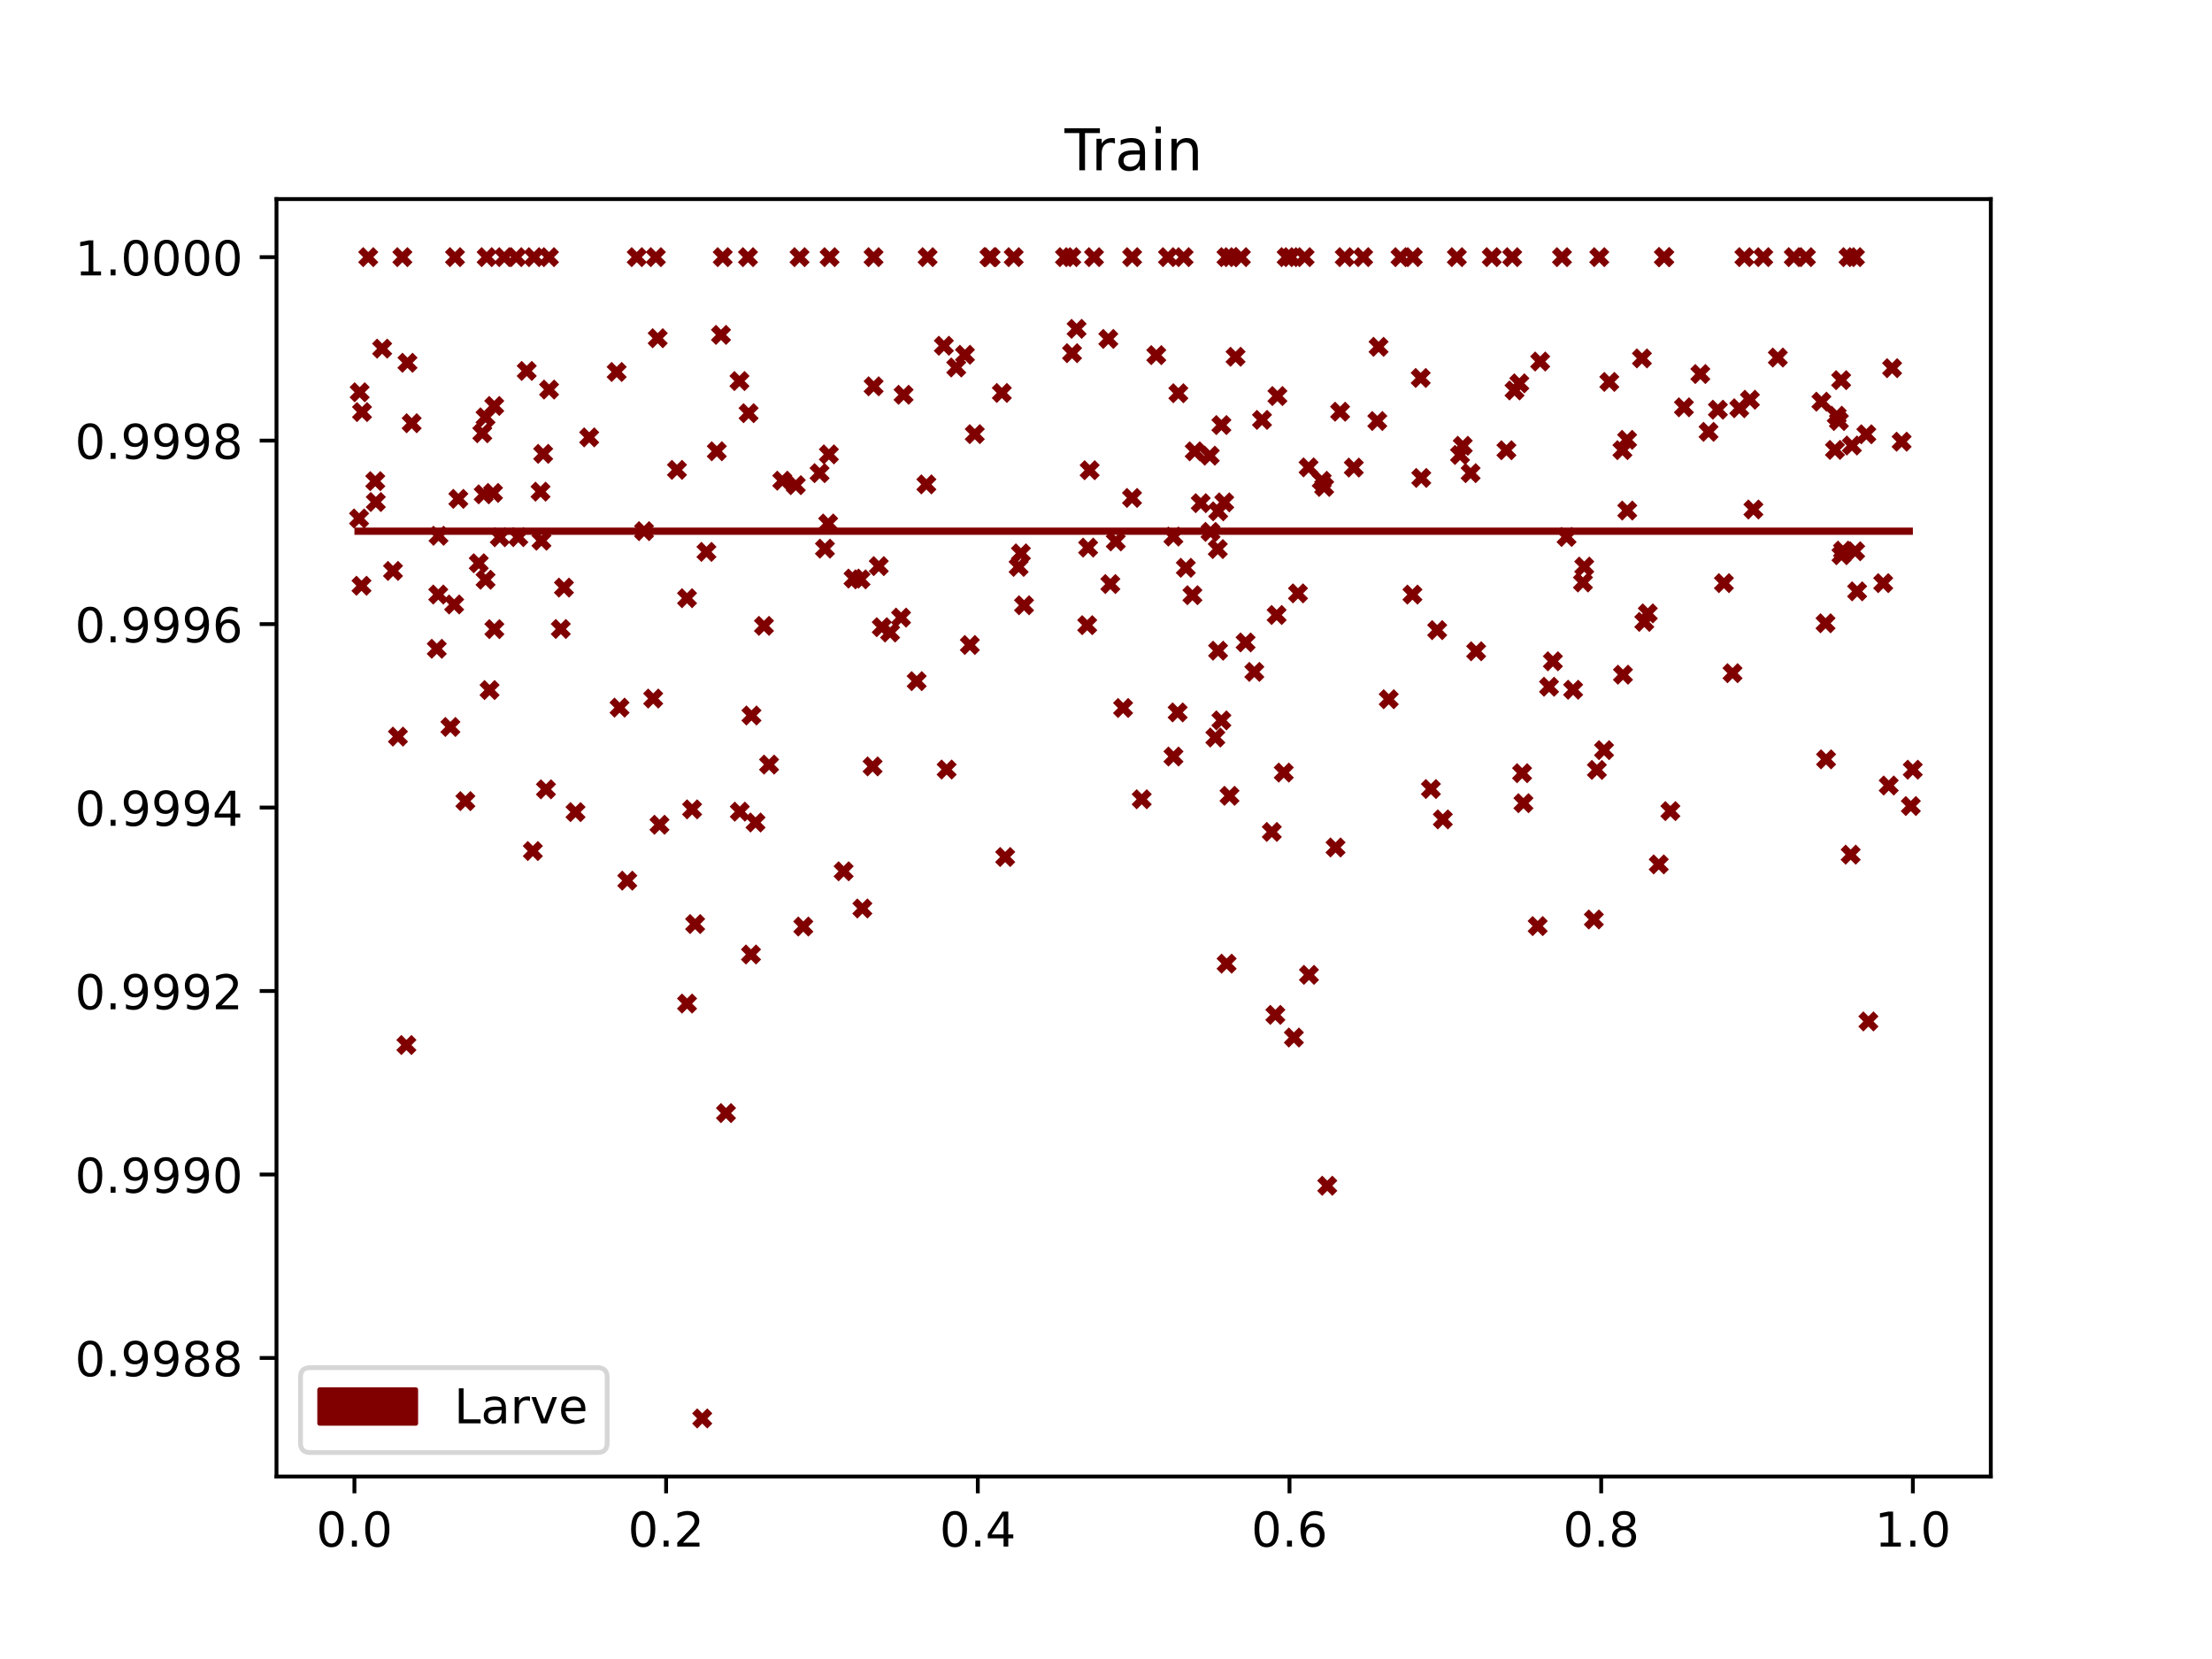 <?xml version="1.0" encoding="utf-8" standalone="no"?>
<!DOCTYPE svg PUBLIC "-//W3C//DTD SVG 1.1//EN"
  "http://www.w3.org/Graphics/SVG/1.1/DTD/svg11.dtd">
<!-- Created with matplotlib (https://matplotlib.org/) -->
<svg height="345.6pt" version="1.1" viewBox="0 0 460.8 345.6" width="460.8pt" xmlns="http://www.w3.org/2000/svg" xmlns:xlink="http://www.w3.org/1999/xlink">
 <defs>
  <style type="text/css">*{stroke-linecap:butt;stroke-linejoin:round;}</style>
 </defs>
 <g id="figure_1">
  <g id="patch_1">
   <path d="M 0 345.6 
L 460.8 345.6 
L 460.8 0 
L 0 0 
z
" style="fill:#ffffff;"/>
  </g>
  <g id="axes_1">
   <g id="patch_2">
    <path d="M 57.6 307.584 
L 414.72 307.584 
L 414.72 41.472 
L 57.6 41.472 
z
" style="fill:#ffffff;"/>
   </g>
   <g id="PathCollection_1">
    <defs>
     <path d="M -1.581 1.581 
L 1.581 -1.581 
M -1.581 -1.581 
L 1.581 1.581 
" id="m2e001d7f51" style="stroke:#800000;stroke-width:1.5;"/>
    </defs>
    <g clip-path="url(#p0f2972b78f)">
     <use style="fill:#800000;stroke:#800000;stroke-width:1.5;" x="95.48" xlink:href="#m2e001d7f51" y="103.924"/>
    </g>
   </g>
   <g id="PathCollection_2">
    <g clip-path="url(#p0f2972b78f)">
     <use style="fill:#800000;stroke:#800000;stroke-width:1.5;" x="185.425" xlink:href="#m2e001d7f51" y="131.76"/>
    </g>
   </g>
   <g id="PathCollection_3">
    <g clip-path="url(#p0f2972b78f)">
     <use style="fill:#800000;stroke:#800000;stroke-width:1.5;" x="76.712" xlink:href="#m2e001d7f51" y="53.568"/>
    </g>
   </g>
   <g id="PathCollection_4">
    <g clip-path="url(#p0f2972b78f)">
     <use style="fill:#800000;stroke:#800000;stroke-width:1.5;" x="83.821" xlink:href="#m2e001d7f51" y="53.568"/>
    </g>
   </g>
   <g id="PathCollection_5">
    <g clip-path="url(#p0f2972b78f)">
     <use style="fill:#800000;stroke:#800000;stroke-width:1.5;" x="289.297" xlink:href="#m2e001d7f51" y="145.665"/>
    </g>
   </g>
   <g id="PathCollection_6">
    <g clip-path="url(#p0f2972b78f)">
     <use style="fill:#800000;stroke:#800000;stroke-width:1.5;" x="259.479" xlink:href="#m2e001d7f51" y="133.829"/>
    </g>
   </g>
   <g id="PathCollection_7">
    <g clip-path="url(#p0f2972b78f)">
     <use style="fill:#800000;stroke:#800000;stroke-width:1.5;" x="172.672" xlink:href="#m2e001d7f51" y="94.656"/>
    </g>
   </g>
   <g id="PathCollection_8">
    <g clip-path="url(#p0f2972b78f)">
     <use style="fill:#800000;stroke:#800000;stroke-width:1.5;" x="101.986" xlink:href="#m2e001d7f51" y="143.752"/>
    </g>
   </g>
   <g id="PathCollection_9">
    <g clip-path="url(#p0f2972b78f)">
     <use style="fill:#800000;stroke:#800000;stroke-width:1.5;" x="156.443" xlink:href="#m2e001d7f51" y="198.836"/>
    </g>
   </g>
   <g id="PathCollection_10">
    <g clip-path="url(#p0f2972b78f)">
     <use style="fill:#800000;stroke:#800000;stroke-width:1.5;" x="325.392" xlink:href="#m2e001d7f51" y="53.568"/>
    </g>
   </g>
   <g id="PathCollection_11">
    <g clip-path="url(#p0f2972b78f)">
     <use style="fill:#800000;stroke:#800000;stroke-width:1.5;" x="359.124" xlink:href="#m2e001d7f51" y="121.479"/>
    </g>
   </g>
   <g id="PathCollection_12">
    <g clip-path="url(#p0f2972b78f)">
     <use style="fill:#800000;stroke:#800000;stroke-width:1.5;" x="150.557" xlink:href="#m2e001d7f51" y="53.568"/>
    </g>
   </g>
   <g id="PathCollection_13">
    <g clip-path="url(#p0f2972b78f)">
     <use style="fill:#800000;stroke:#800000;stroke-width:1.5;" x="154.042" xlink:href="#m2e001d7f51" y="79.382"/>
    </g>
   </g>
   <g id="PathCollection_14">
    <g clip-path="url(#p0f2972b78f)">
     <use style="fill:#800000;stroke:#800000;stroke-width:1.5;" x="187.704" xlink:href="#m2e001d7f51" y="128.657"/>
    </g>
   </g>
   <g id="PathCollection_15">
    <g clip-path="url(#p0f2972b78f)">
     <use style="fill:#800000;stroke:#800000;stroke-width:1.5;" x="227.902" xlink:href="#m2e001d7f51" y="53.568"/>
    </g>
   </g>
   <g id="PathCollection_16">
    <g clip-path="url(#p0f2972b78f)">
     <use style="fill:#800000;stroke:#800000;stroke-width:1.5;" x="181.977" xlink:href="#m2e001d7f51" y="53.568"/>
    </g>
   </g>
   <g id="PathCollection_17">
    <g clip-path="url(#p0f2972b78f)">
     <use style="fill:#800000;stroke:#800000;stroke-width:1.5;" x="347.972" xlink:href="#m2e001d7f51" y="168.967"/>
    </g>
   </g>
   <g id="PathCollection_18">
    <g clip-path="url(#p0f2972b78f)">
     <use style="fill:#800000;stroke:#800000;stroke-width:1.5;" x="357.868" xlink:href="#m2e001d7f51" y="85.349"/>
    </g>
   </g>
   <g id="PathCollection_19">
    <g clip-path="url(#p0f2972b78f)">
     <use style="fill:#800000;stroke:#800000;stroke-width:1.5;" x="99.734" xlink:href="#m2e001d7f51" y="117.332"/>
    </g>
   </g>
   <g id="PathCollection_20">
    <g clip-path="url(#p0f2972b78f)">
     <use style="fill:#800000;stroke:#800000;stroke-width:1.5;" x="364.536" xlink:href="#m2e001d7f51" y="83.274"/>
    </g>
   </g>
   <g id="PathCollection_21">
    <g clip-path="url(#p0f2972b78f)">
     <use style="fill:#800000;stroke:#800000;stroke-width:1.5;" x="129.059" xlink:href="#m2e001d7f51" y="147.413"/>
    </g>
   </g>
   <g id="PathCollection_22">
    <g clip-path="url(#p0f2972b78f)">
     <use style="fill:#800000;stroke:#800000;stroke-width:1.5;" x="316.501" xlink:href="#m2e001d7f51" y="79.858"/>
    </g>
   </g>
   <g id="PathCollection_23">
    <g clip-path="url(#p0f2972b78f)">
     <use style="fill:#800000;stroke:#800000;stroke-width:1.5;" x="335.252" xlink:href="#m2e001d7f51" y="79.557"/>
    </g>
   </g>
   <g id="PathCollection_24">
    <g clip-path="url(#p0f2972b78f)">
     <use style="fill:#800000;stroke:#800000;stroke-width:1.5;" x="265.679" xlink:href="#m2e001d7f51" y="211.415"/>
    </g>
   </g>
   <g id="PathCollection_25">
    <g clip-path="url(#p0f2972b78f)">
     <use style="fill:#800000;stroke:#800000;stroke-width:1.5;" x="134.166" xlink:href="#m2e001d7f51" y="110.647"/>
    </g>
   </g>
   <g id="PathCollection_26">
    <g clip-path="url(#p0f2972b78f)">
     <use style="fill:#800000;stroke:#800000;stroke-width:1.5;" x="188.233" xlink:href="#m2e001d7f51" y="82.24"/>
    </g>
   </g>
   <g id="PathCollection_27">
    <g clip-path="url(#p0f2972b78f)">
     <use style="fill:#800000;stroke:#800000;stroke-width:1.5;" x="362.317" xlink:href="#m2e001d7f51" y="85.046"/>
    </g>
   </g>
   <g id="PathCollection_28">
    <g clip-path="url(#p0f2972b78f)">
     <use style="fill:#800000;stroke:#800000;stroke-width:1.5;" x="317.081" xlink:href="#m2e001d7f51" y="161.069"/>
    </g>
   </g>
   <g id="PathCollection_29">
    <g clip-path="url(#p0f2972b78f)">
     <use style="fill:#800000;stroke:#800000;stroke-width:1.5;" x="392.309" xlink:href="#m2e001d7f51" y="121.479"/>
    </g>
   </g>
   <g id="PathCollection_30">
    <g clip-path="url(#p0f2972b78f)">
     <use style="fill:#800000;stroke:#800000;stroke-width:1.5;" x="91.297" xlink:href="#m2e001d7f51" y="123.851"/>
    </g>
   </g>
   <g id="PathCollection_31">
    <g clip-path="url(#p0f2972b78f)">
     <use style="fill:#800000;stroke:#800000;stroke-width:1.5;" x="177.798" xlink:href="#m2e001d7f51" y="120.527"/>
    </g>
   </g>
   <g id="PathCollection_32">
    <g clip-path="url(#p0f2972b78f)">
     <use style="fill:#800000;stroke:#800000;stroke-width:1.5;" x="206.112" xlink:href="#m2e001d7f51" y="53.568"/>
    </g>
   </g>
   <g id="PathCollection_33">
    <g clip-path="url(#p0f2972b78f)">
     <use style="fill:#800000;stroke:#800000;stroke-width:1.5;" x="338.956" xlink:href="#m2e001d7f51" y="91.628"/>
    </g>
   </g>
   <g id="PathCollection_34">
    <g clip-path="url(#p0f2972b78f)">
     <use style="fill:#800000;stroke:#800000;stroke-width:1.5;" x="101.144" xlink:href="#m2e001d7f51" y="86.936"/>
    </g>
   </g>
   <g id="PathCollection_35">
    <g clip-path="url(#p0f2972b78f)">
     <use style="fill:#800000;stroke:#800000;stroke-width:1.5;" x="203.063" xlink:href="#m2e001d7f51" y="90.439"/>
    </g>
   </g>
   <g id="PathCollection_36">
    <g clip-path="url(#p0f2972b78f)">
     <use style="fill:#800000;stroke:#800000;stroke-width:1.5;" x="376.213" xlink:href="#m2e001d7f51" y="53.568"/>
    </g>
   </g>
   <g id="PathCollection_37">
    <g clip-path="url(#p0f2972b78f)">
     <use style="fill:#800000;stroke:#800000;stroke-width:1.5;" x="255.493" xlink:href="#m2e001d7f51" y="53.568"/>
    </g>
   </g>
   <g id="PathCollection_38">
    <g clip-path="url(#p0f2972b78f)">
     <use style="fill:#800000;stroke:#800000;stroke-width:1.5;" x="245.325" xlink:href="#m2e001d7f51" y="148.407"/>
    </g>
   </g>
   <g id="PathCollection_39">
    <g clip-path="url(#p0f2972b78f)">
     <use style="fill:#800000;stroke:#800000;stroke-width:1.5;" x="342.535" xlink:href="#m2e001d7f51" y="129.552"/>
    </g>
   </g>
   <g id="PathCollection_40">
    <g clip-path="url(#p0f2972b78f)">
     <use style="fill:#800000;stroke:#800000;stroke-width:1.5;" x="171.852" xlink:href="#m2e001d7f51" y="114.293"/>
    </g>
   </g>
   <g id="PathCollection_41">
    <g clip-path="url(#p0f2972b78f)">
     <use style="fill:#800000;stroke:#800000;stroke-width:1.5;" x="136.625" xlink:href="#m2e001d7f51" y="53.568"/>
    </g>
   </g>
   <g id="PathCollection_42">
    <g clip-path="url(#p0f2972b78f)">
     <use style="fill:#800000;stroke:#800000;stroke-width:1.5;" x="102.957" xlink:href="#m2e001d7f51" y="84.566"/>
    </g>
   </g>
   <g id="PathCollection_43">
    <g clip-path="url(#p0f2972b78f)">
     <use style="fill:#800000;stroke:#800000;stroke-width:1.5;" x="272.681" xlink:href="#m2e001d7f51" y="203.076"/>
    </g>
   </g>
   <g id="PathCollection_44">
    <g clip-path="url(#p0f2972b78f)">
     <use style="fill:#800000;stroke:#800000;stroke-width:1.5;" x="360.917" xlink:href="#m2e001d7f51" y="140.235"/>
    </g>
   </g>
   <g id="PathCollection_45">
    <g clip-path="url(#p0f2972b78f)">
     <use style="fill:#800000;stroke:#800000;stroke-width:1.5;" x="206.363" xlink:href="#m2e001d7f51" y="53.568"/>
    </g>
   </g>
   <g id="PathCollection_46">
    <g clip-path="url(#p0f2972b78f)">
     <use style="fill:#800000;stroke:#800000;stroke-width:1.5;" x="155.945" xlink:href="#m2e001d7f51" y="86.074"/>
    </g>
   </g>
   <g id="PathCollection_47">
    <g clip-path="url(#p0f2972b78f)">
     <use style="fill:#800000;stroke:#800000;stroke-width:1.5;" x="107.974" xlink:href="#m2e001d7f51" y="111.902"/>
    </g>
   </g>
   <g id="PathCollection_48">
    <g clip-path="url(#p0f2972b78f)">
     <use style="fill:#800000;stroke:#800000;stroke-width:1.5;" x="232.436" xlink:href="#m2e001d7f51" y="112.787"/>
    </g>
   </g>
   <g id="PathCollection_49">
    <g clip-path="url(#p0f2972b78f)">
     <use style="fill:#800000;stroke:#800000;stroke-width:1.5;" x="111.242" xlink:href="#m2e001d7f51" y="53.568"/>
    </g>
   </g>
   <g id="PathCollection_50">
    <g clip-path="url(#p0f2972b78f)">
     <use style="fill:#800000;stroke:#800000;stroke-width:1.5;" x="212.676" xlink:href="#m2e001d7f51" y="115.273"/>
    </g>
   </g>
   <g id="PathCollection_51">
    <g clip-path="url(#p0f2972b78f)">
     <use style="fill:#800000;stroke:#800000;stroke-width:1.5;" x="310.76" xlink:href="#m2e001d7f51" y="53.568"/>
    </g>
   </g>
   <g id="PathCollection_52">
    <g clip-path="url(#p0f2972b78f)">
     <use style="fill:#800000;stroke:#800000;stroke-width:1.5;" x="159.147" xlink:href="#m2e001d7f51" y="130.377"/>
    </g>
   </g>
   <g id="PathCollection_53">
    <g clip-path="url(#p0f2972b78f)">
     <use style="fill:#800000;stroke:#800000;stroke-width:1.5;" x="243.312" xlink:href="#m2e001d7f51" y="53.568"/>
    </g>
   </g>
   <g id="PathCollection_54">
    <g clip-path="url(#p0f2972b78f)">
     <use style="fill:#800000;stroke:#800000;stroke-width:1.5;" x="388.791" xlink:href="#m2e001d7f51" y="90.467"/>
    </g>
   </g>
   <g id="PathCollection_55">
    <g clip-path="url(#p0f2972b78f)">
     <use style="fill:#800000;stroke:#800000;stroke-width:1.5;" x="166.556" xlink:href="#m2e001d7f51" y="53.568"/>
    </g>
   </g>
   <g id="PathCollection_56">
    <g clip-path="url(#p0f2972b78f)">
     <use style="fill:#800000;stroke:#800000;stroke-width:1.5;" x="100.473" xlink:href="#m2e001d7f51" y="90.255"/>
    </g>
   </g>
   <g id="PathCollection_57">
    <g clip-path="url(#p0f2972b78f)">
     <use style="fill:#800000;stroke:#800000;stroke-width:1.5;" x="382.623" xlink:href="#m2e001d7f51" y="86.602"/>
    </g>
   </g>
   <g id="PathCollection_58">
    <g clip-path="url(#p0f2972b78f)">
     <use style="fill:#800000;stroke:#800000;stroke-width:1.5;" x="211.171" xlink:href="#m2e001d7f51" y="53.568"/>
    </g>
   </g>
   <g id="PathCollection_59">
    <g clip-path="url(#p0f2972b78f)">
     <use style="fill:#800000;stroke:#800000;stroke-width:1.5;" x="266.106" xlink:href="#m2e001d7f51" y="82.501"/>
    </g>
   </g>
   <g id="PathCollection_60">
    <g clip-path="url(#p0f2972b78f)">
     <use style="fill:#800000;stroke:#800000;stroke-width:1.5;" x="74.928" xlink:href="#m2e001d7f51" y="81.717"/>
    </g>
   </g>
   <g id="PathCollection_61">
    <g clip-path="url(#p0f2972b78f)">
     <use style="fill:#800000;stroke:#800000;stroke-width:1.5;" x="315.021" xlink:href="#m2e001d7f51" y="53.568"/>
    </g>
   </g>
   <g id="PathCollection_62">
    <g clip-path="url(#p0f2972b78f)">
     <use style="fill:#800000;stroke:#800000;stroke-width:1.5;" x="252.175" xlink:href="#m2e001d7f51" y="110.801"/>
    </g>
   </g>
   <g id="PathCollection_63">
    <g clip-path="url(#p0f2972b78f)">
     <use style="fill:#800000;stroke:#800000;stroke-width:1.5;" x="128.462" xlink:href="#m2e001d7f51" y="77.488"/>
    </g>
   </g>
   <g id="PathCollection_64">
    <g clip-path="url(#p0f2972b78f)">
     <use style="fill:#800000;stroke:#800000;stroke-width:1.5;" x="114.38" xlink:href="#m2e001d7f51" y="81.156"/>
    </g>
   </g>
   <g id="PathCollection_65">
    <g clip-path="url(#p0f2972b78f)">
     <use style="fill:#800000;stroke:#800000;stroke-width:1.5;" x="338.987" xlink:href="#m2e001d7f51" y="106.358"/>
    </g>
   </g>
   <g id="PathCollection_66">
    <g clip-path="url(#p0f2972b78f)">
     <use style="fill:#800000;stroke:#800000;stroke-width:1.5;" x="248.405" xlink:href="#m2e001d7f51" y="123.99"/>
    </g>
   </g>
   <g id="PathCollection_67">
    <g clip-path="url(#p0f2972b78f)">
     <use style="fill:#800000;stroke:#800000;stroke-width:1.5;" x="231.306" xlink:href="#m2e001d7f51" y="121.664"/>
    </g>
   </g>
   <g id="PathCollection_68">
    <g clip-path="url(#p0f2972b78f)">
     <use style="fill:#800000;stroke:#800000;stroke-width:1.5;" x="337.982" xlink:href="#m2e001d7f51" y="93.774"/>
    </g>
   </g>
   <g id="PathCollection_69">
    <g clip-path="url(#p0f2972b78f)">
     <use style="fill:#800000;stroke:#800000;stroke-width:1.5;" x="398.464" xlink:href="#m2e001d7f51" y="160.34"/>
    </g>
   </g>
   <g id="PathCollection_70">
    <g clip-path="url(#p0f2972b78f)">
     <use style="fill:#800000;stroke:#800000;stroke-width:1.5;" x="165.777" xlink:href="#m2e001d7f51" y="101.07"/>
    </g>
   </g>
   <g id="PathCollection_71">
    <g clip-path="url(#p0f2972b78f)">
     <use style="fill:#800000;stroke:#800000;stroke-width:1.5;" x="380.292" xlink:href="#m2e001d7f51" y="129.84"/>
    </g>
   </g>
   <g id="PathCollection_72">
    <g clip-path="url(#p0f2972b78f)">
     <use style="fill:#800000;stroke:#800000;stroke-width:1.5;" x="278.216" xlink:href="#m2e001d7f51" y="176.541"/>
    </g>
   </g>
   <g id="PathCollection_73">
    <g clip-path="url(#p0f2972b78f)">
     <use style="fill:#800000;stroke:#800000;stroke-width:1.5;" x="270.395" xlink:href="#m2e001d7f51" y="123.611"/>
    </g>
   </g>
   <g id="PathCollection_74">
    <g clip-path="url(#p0f2972b78f)">
     <use style="fill:#800000;stroke:#800000;stroke-width:1.5;" x="192.981" xlink:href="#m2e001d7f51" y="100.905"/>
    </g>
   </g>
   <g id="PathCollection_75">
    <g clip-path="url(#p0f2972b78f)">
     <use style="fill:#800000;stroke:#800000;stroke-width:1.5;" x="240.875" xlink:href="#m2e001d7f51" y="73.983"/>
    </g>
   </g>
   <g id="PathCollection_76">
    <g clip-path="url(#p0f2972b78f)">
     <use style="fill:#800000;stroke:#800000;stroke-width:1.5;" x="320.326" xlink:href="#m2e001d7f51" y="192.922"/>
    </g>
   </g>
   <g id="PathCollection_77">
    <g clip-path="url(#p0f2972b78f)">
     <use style="fill:#800000;stroke:#800000;stroke-width:1.5;" x="327.71" xlink:href="#m2e001d7f51" y="143.689"/>
    </g>
   </g>
   <g id="PathCollection_78">
    <g clip-path="url(#p0f2972b78f)">
     <use style="fill:#800000;stroke:#800000;stroke-width:1.5;" x="213.327" xlink:href="#m2e001d7f51" y="126.092"/>
    </g>
   </g>
   <g id="PathCollection_79">
    <g clip-path="url(#p0f2972b78f)">
     <use style="fill:#800000;stroke:#800000;stroke-width:1.5;" x="167.341" xlink:href="#m2e001d7f51" y="193.014"/>
    </g>
   </g>
   <g id="PathCollection_80">
    <g clip-path="url(#p0f2972b78f)">
     <use style="fill:#800000;stroke:#800000;stroke-width:1.5;" x="275.338" xlink:href="#m2e001d7f51" y="100.155"/>
    </g>
   </g>
   <g id="PathCollection_81">
    <g clip-path="url(#p0f2972b78f)">
     <use style="fill:#800000;stroke:#800000;stroke-width:1.5;" x="223.327" xlink:href="#m2e001d7f51" y="73.572"/>
    </g>
   </g>
   <g id="PathCollection_82">
    <g clip-path="url(#p0f2972b78f)">
     <use style="fill:#800000;stroke:#800000;stroke-width:1.5;" x="393.454" xlink:href="#m2e001d7f51" y="163.636"/>
    </g>
   </g>
   <g id="PathCollection_83">
    <g clip-path="url(#p0f2972b78f)">
     <use style="fill:#800000;stroke:#800000;stroke-width:1.5;" x="172.817" xlink:href="#m2e001d7f51" y="53.568"/>
    </g>
   </g>
   <g id="PathCollection_84">
    <g clip-path="url(#p0f2972b78f)">
     <use style="fill:#800000;stroke:#800000;stroke-width:1.5;" x="255.526" xlink:href="#m2e001d7f51" y="200.746"/>
    </g>
   </g>
   <g id="PathCollection_85">
    <g clip-path="url(#p0f2972b78f)">
     <use style="fill:#800000;stroke:#800000;stroke-width:1.5;" x="78.176" xlink:href="#m2e001d7f51" y="100.235"/>
    </g>
   </g>
   <g id="PathCollection_86">
    <g clip-path="url(#p0f2972b78f)">
     <use style="fill:#800000;stroke:#800000;stroke-width:1.5;" x="78.287" xlink:href="#m2e001d7f51" y="104.583"/>
    </g>
   </g>
   <g id="PathCollection_87">
    <g clip-path="url(#p0f2972b78f)">
     <use style="fill:#800000;stroke:#800000;stroke-width:1.5;" x="199.205" xlink:href="#m2e001d7f51" y="76.556"/>
    </g>
   </g>
   <g id="PathCollection_88">
    <g clip-path="url(#p0f2972b78f)">
     <use style="fill:#800000;stroke:#800000;stroke-width:1.5;" x="282.02" xlink:href="#m2e001d7f51" y="97.408"/>
    </g>
   </g>
   <g id="PathCollection_89">
    <g clip-path="url(#p0f2972b78f)">
     <use style="fill:#800000;stroke:#800000;stroke-width:1.5;" x="84.883" xlink:href="#m2e001d7f51" y="75.572"/>
    </g>
   </g>
   <g id="PathCollection_90">
    <g clip-path="url(#p0f2972b78f)">
     <use style="fill:#800000;stroke:#800000;stroke-width:1.5;" x="257.389" xlink:href="#m2e001d7f51" y="74.32"/>
    </g>
   </g>
   <g id="PathCollection_91">
    <g clip-path="url(#p0f2972b78f)">
     <use style="fill:#800000;stroke:#800000;stroke-width:1.5;" x="105.047" xlink:href="#m2e001d7f51" y="53.568"/>
    </g>
   </g>
   <g id="PathCollection_92">
    <g clip-path="url(#p0f2972b78f)">
     <use style="fill:#800000;stroke:#800000;stroke-width:1.5;" x="253.684" xlink:href="#m2e001d7f51" y="114.383"/>
    </g>
   </g>
   <g id="PathCollection_93">
    <g clip-path="url(#p0f2972b78f)">
     <use style="fill:#800000;stroke:#800000;stroke-width:1.5;" x="333.154" xlink:href="#m2e001d7f51" y="53.568"/>
    </g>
   </g>
   <g id="PathCollection_94">
    <g clip-path="url(#p0f2972b78f)">
     <use style="fill:#800000;stroke:#800000;stroke-width:1.5;" x="201.017" xlink:href="#m2e001d7f51" y="73.904"/>
    </g>
   </g>
   <g id="PathCollection_95">
    <g clip-path="url(#p0f2972b78f)">
     <use style="fill:#800000;stroke:#800000;stroke-width:1.5;" x="342.043" xlink:href="#m2e001d7f51" y="74.663"/>
    </g>
   </g>
   <g id="PathCollection_96">
    <g clip-path="url(#p0f2972b78f)">
     <use style="fill:#800000;stroke:#800000;stroke-width:1.5;" x="385.53" xlink:href="#m2e001d7f51" y="178.04"/>
    </g>
   </g>
   <g id="PathCollection_97">
    <g clip-path="url(#p0f2972b78f)">
     <use style="fill:#800000;stroke:#800000;stroke-width:1.5;" x="343.266" xlink:href="#m2e001d7f51" y="127.782"/>
    </g>
   </g>
   <g id="PathCollection_98">
    <g clip-path="url(#p0f2972b78f)">
     <use style="fill:#800000;stroke:#800000;stroke-width:1.5;" x="269.538" xlink:href="#m2e001d7f51" y="216.138"/>
    </g>
   </g>
   <g id="PathCollection_99">
    <g clip-path="url(#p0f2972b78f)">
     <use style="fill:#800000;stroke:#800000;stroke-width:1.5;" x="223.173" xlink:href="#m2e001d7f51" y="53.568"/>
    </g>
   </g>
   <g id="PathCollection_100">
    <g clip-path="url(#p0f2972b78f)">
     <use style="fill:#800000;stroke:#800000;stroke-width:1.5;" x="271.777" xlink:href="#m2e001d7f51" y="53.568"/>
    </g>
   </g>
   <g id="PathCollection_101">
    <g clip-path="url(#p0f2972b78f)">
     <use style="fill:#800000;stroke:#800000;stroke-width:1.5;" x="154.119" xlink:href="#m2e001d7f51" y="169.083"/>
    </g>
   </g>
   <g id="PathCollection_102">
    <g clip-path="url(#p0f2972b78f)">
     <use style="fill:#800000;stroke:#800000;stroke-width:1.5;" x="113.151" xlink:href="#m2e001d7f51" y="94.542"/>
    </g>
   </g>
   <g id="PathCollection_103">
    <g clip-path="url(#p0f2972b78f)">
     <use style="fill:#800000;stroke:#800000;stroke-width:1.5;" x="226.676" xlink:href="#m2e001d7f51" y="114.075"/>
    </g>
   </g>
   <g id="PathCollection_104">
    <g clip-path="url(#p0f2972b78f)">
     <use style="fill:#800000;stroke:#800000;stroke-width:1.5;" x="212.197" xlink:href="#m2e001d7f51" y="118.093"/>
    </g>
   </g>
   <g id="PathCollection_105">
    <g clip-path="url(#p0f2972b78f)">
     <use style="fill:#800000;stroke:#800000;stroke-width:1.5;" x="306.356" xlink:href="#m2e001d7f51" y="98.565"/>
    </g>
   </g>
   <g id="PathCollection_106">
    <g clip-path="url(#p0f2972b78f)">
     <use style="fill:#800000;stroke:#800000;stroke-width:1.5;" x="272.601" xlink:href="#m2e001d7f51" y="97.358"/>
    </g>
   </g>
   <g id="PathCollection_107">
    <g clip-path="url(#p0f2972b78f)">
     <use style="fill:#800000;stroke:#800000;stroke-width:1.5;" x="93.826" xlink:href="#m2e001d7f51" y="151.438"/>
    </g>
   </g>
   <g id="PathCollection_108">
    <g clip-path="url(#p0f2972b78f)">
     <use style="fill:#800000;stroke:#800000;stroke-width:1.5;" x="264.94" xlink:href="#m2e001d7f51" y="173.305"/>
    </g>
   </g>
   <g id="PathCollection_109">
    <g clip-path="url(#p0f2972b78f)">
     <use style="fill:#800000;stroke:#800000;stroke-width:1.5;" x="304.147" xlink:href="#m2e001d7f51" y="94.771"/>
    </g>
   </g>
   <g id="PathCollection_110">
    <g clip-path="url(#p0f2972b78f)">
     <use style="fill:#800000;stroke:#800000;stroke-width:1.5;" x="102.989" xlink:href="#m2e001d7f51" y="131.062"/>
    </g>
   </g>
   <g id="PathCollection_111">
    <g clip-path="url(#p0f2972b78f)">
     <use style="fill:#800000;stroke:#800000;stroke-width:1.5;" x="304.72" xlink:href="#m2e001d7f51" y="92.865"/>
    </g>
   </g>
   <g id="PathCollection_112">
    <g clip-path="url(#p0f2972b78f)">
     <use style="fill:#800000;stroke:#800000;stroke-width:1.5;" x="330.024" xlink:href="#m2e001d7f51" y="118.035"/>
    </g>
   </g>
   <g id="PathCollection_113">
    <g clip-path="url(#p0f2972b78f)">
     <use style="fill:#800000;stroke:#800000;stroke-width:1.5;" x="386.465" xlink:href="#m2e001d7f51" y="114.838"/>
    </g>
   </g>
   <g id="PathCollection_114">
    <g clip-path="url(#p0f2972b78f)">
     <use style="fill:#800000;stroke:#800000;stroke-width:1.5;" x="383.93" xlink:href="#m2e001d7f51" y="114.707"/>
    </g>
   </g>
   <g id="PathCollection_115">
    <g clip-path="url(#p0f2972b78f)">
     <use style="fill:#800000;stroke:#800000;stroke-width:1.5;" x="256.129" xlink:href="#m2e001d7f51" y="165.782"/>
    </g>
   </g>
   <g id="PathCollection_116">
    <g clip-path="url(#p0f2972b78f)">
     <use style="fill:#800000;stroke:#800000;stroke-width:1.5;" x="296.075" xlink:href="#m2e001d7f51" y="99.561"/>
    </g>
   </g>
   <g id="PathCollection_117">
    <g clip-path="url(#p0f2972b78f)">
     <use style="fill:#800000;stroke:#800000;stroke-width:1.5;" x="107.536" xlink:href="#m2e001d7f51" y="53.568"/>
    </g>
   </g>
   <g id="PathCollection_118">
    <g clip-path="url(#p0f2972b78f)">
     <use style="fill:#800000;stroke:#800000;stroke-width:1.5;" x="254.436" xlink:href="#m2e001d7f51" y="88.549"/>
    </g>
   </g>
   <g id="PathCollection_119">
    <g clip-path="url(#p0f2972b78f)">
     <use style="fill:#800000;stroke:#800000;stroke-width:1.5;" x="313.813" xlink:href="#m2e001d7f51" y="93.791"/>
    </g>
   </g>
   <g id="PathCollection_120">
    <g clip-path="url(#p0f2972b78f)">
     <use style="fill:#800000;stroke:#800000;stroke-width:1.5;" x="258.503" xlink:href="#m2e001d7f51" y="53.568"/>
    </g>
   </g>
   <g id="PathCollection_121">
    <g clip-path="url(#p0f2972b78f)">
     <use style="fill:#800000;stroke:#800000;stroke-width:1.5;" x="75.415" xlink:href="#m2e001d7f51" y="85.843"/>
    </g>
   </g>
   <g id="PathCollection_122">
    <g clip-path="url(#p0f2972b78f)">
     <use style="fill:#800000;stroke:#800000;stroke-width:1.5;" x="350.791" xlink:href="#m2e001d7f51" y="84.85"/>
    </g>
   </g>
   <g id="PathCollection_123">
    <g clip-path="url(#p0f2972b78f)">
     <use style="fill:#800000;stroke:#800000;stroke-width:1.5;" x="84.662" xlink:href="#m2e001d7f51" y="217.697"/>
    </g>
   </g>
   <g id="PathCollection_124">
    <g clip-path="url(#p0f2972b78f)">
     <use style="fill:#800000;stroke:#800000;stroke-width:1.5;" x="268.918" xlink:href="#m2e001d7f51" y="53.568"/>
    </g>
   </g>
   <g id="PathCollection_125">
    <g clip-path="url(#p0f2972b78f)">
     <use style="fill:#800000;stroke:#800000;stroke-width:1.5;" x="181.993" xlink:href="#m2e001d7f51" y="80.472"/>
    </g>
   </g>
   <g id="PathCollection_126">
    <g clip-path="url(#p0f2972b78f)">
     <use style="fill:#800000;stroke:#800000;stroke-width:1.5;" x="280.132" xlink:href="#m2e001d7f51" y="53.568"/>
    </g>
   </g>
   <g id="PathCollection_127">
    <g clip-path="url(#p0f2972b78f)">
     <use style="fill:#800000;stroke:#800000;stroke-width:1.5;" x="175.744" xlink:href="#m2e001d7f51" y="181.509"/>
    </g>
   </g>
   <g id="PathCollection_128">
    <g clip-path="url(#p0f2972b78f)">
     <use style="fill:#800000;stroke:#800000;stroke-width:1.5;" x="221.849" xlink:href="#m2e001d7f51" y="53.568"/>
    </g>
   </g>
   <g id="PathCollection_129">
    <g clip-path="url(#p0f2972b78f)">
     <use style="fill:#800000;stroke:#800000;stroke-width:1.5;" x="332.029" xlink:href="#m2e001d7f51" y="191.547"/>
    </g>
   </g>
   <g id="PathCollection_130">
    <g clip-path="url(#p0f2972b78f)">
     <use style="fill:#800000;stroke:#800000;stroke-width:1.5;" x="329.757" xlink:href="#m2e001d7f51" y="121.342"/>
    </g>
   </g>
   <g id="PathCollection_131">
    <g clip-path="url(#p0f2972b78f)">
     <use style="fill:#800000;stroke:#800000;stroke-width:1.5;" x="307.512" xlink:href="#m2e001d7f51" y="135.674"/>
    </g>
   </g>
   <g id="PathCollection_132">
    <g clip-path="url(#p0f2972b78f)">
     <use style="fill:#800000;stroke:#800000;stroke-width:1.5;" x="101.151" xlink:href="#m2e001d7f51" y="120.774"/>
    </g>
   </g>
   <g id="PathCollection_133">
    <g clip-path="url(#p0f2972b78f)">
     <use style="fill:#800000;stroke:#800000;stroke-width:1.5;" x="197.201" xlink:href="#m2e001d7f51" y="160.308"/>
    </g>
   </g>
   <g id="PathCollection_134">
    <g clip-path="url(#p0f2972b78f)">
     <use style="fill:#800000;stroke:#800000;stroke-width:1.5;" x="256.459" xlink:href="#m2e001d7f51" y="53.568"/>
    </g>
   </g>
   <g id="PathCollection_135">
    <g clip-path="url(#p0f2972b78f)">
     <use style="fill:#800000;stroke:#800000;stroke-width:1.5;" x="244.44" xlink:href="#m2e001d7f51" y="111.777"/>
    </g>
   </g>
   <g id="PathCollection_136">
    <g clip-path="url(#p0f2972b78f)">
     <use style="fill:#800000;stroke:#800000;stroke-width:1.5;" x="345.545" xlink:href="#m2e001d7f51" y="180.069"/>
    </g>
   </g>
   <g id="PathCollection_137">
    <g clip-path="url(#p0f2972b78f)">
     <use style="fill:#800000;stroke:#800000;stroke-width:1.5;" x="389.222" xlink:href="#m2e001d7f51" y="212.785"/>
    </g>
   </g>
   <g id="PathCollection_138">
    <g clip-path="url(#p0f2972b78f)">
     <use style="fill:#800000;stroke:#800000;stroke-width:1.5;" x="334.152" xlink:href="#m2e001d7f51" y="156.273"/>
    </g>
   </g>
   <g id="PathCollection_139">
    <g clip-path="url(#p0f2972b78f)">
     <use style="fill:#800000;stroke:#800000;stroke-width:1.5;" x="226.485" xlink:href="#m2e001d7f51" y="130.235"/>
    </g>
   </g>
   <g id="PathCollection_140">
    <g clip-path="url(#p0f2972b78f)">
     <use style="fill:#800000;stroke:#800000;stroke-width:1.5;" x="141.023" xlink:href="#m2e001d7f51" y="97.883"/>
    </g>
   </g>
   <g id="PathCollection_141">
    <g clip-path="url(#p0f2972b78f)">
     <use style="fill:#800000;stroke:#800000;stroke-width:1.5;" x="116.824" xlink:href="#m2e001d7f51" y="131.031"/>
    </g>
   </g>
   <g id="PathCollection_142">
    <g clip-path="url(#p0f2972b78f)">
     <use style="fill:#800000;stroke:#800000;stroke-width:1.5;" x="373.671" xlink:href="#m2e001d7f51" y="53.568"/>
    </g>
   </g>
   <g id="PathCollection_143">
    <g clip-path="url(#p0f2972b78f)">
     <use style="fill:#800000;stroke:#800000;stroke-width:1.5;" x="112.603" xlink:href="#m2e001d7f51" y="102.422"/>
    </g>
   </g>
   <g id="PathCollection_144">
    <g clip-path="url(#p0f2972b78f)">
     <use style="fill:#800000;stroke:#800000;stroke-width:1.5;" x="144.81" xlink:href="#m2e001d7f51" y="192.5"/>
    </g>
   </g>
   <g id="PathCollection_145">
    <g clip-path="url(#p0f2972b78f)">
     <use style="fill:#800000;stroke:#800000;stroke-width:1.5;" x="85.759" xlink:href="#m2e001d7f51" y="88.169"/>
    </g>
   </g>
   <g id="PathCollection_146">
    <g clip-path="url(#p0f2972b78f)">
     <use style="fill:#800000;stroke:#800000;stroke-width:1.5;" x="162.963" xlink:href="#m2e001d7f51" y="100.136"/>
    </g>
   </g>
   <g id="PathCollection_147">
    <g clip-path="url(#p0f2972b78f)">
     <use style="fill:#800000;stroke:#800000;stroke-width:1.5;" x="224.275" xlink:href="#m2e001d7f51" y="68.504"/>
    </g>
   </g>
   <g id="PathCollection_148">
    <g clip-path="url(#p0f2972b78f)">
     <use style="fill:#800000;stroke:#800000;stroke-width:1.5;" x="149.318" xlink:href="#m2e001d7f51" y="94.007"/>
    </g>
   </g>
   <g id="PathCollection_149">
    <g clip-path="url(#p0f2972b78f)">
     <use style="fill:#800000;stroke:#800000;stroke-width:1.5;" x="181.781" xlink:href="#m2e001d7f51" y="159.659"/>
    </g>
   </g>
   <g id="PathCollection_150">
    <g clip-path="url(#p0f2972b78f)">
     <use style="fill:#800000;stroke:#800000;stroke-width:1.5;" x="253.745" xlink:href="#m2e001d7f51" y="135.55"/>
    </g>
   </g>
   <g id="PathCollection_151">
    <g clip-path="url(#p0f2972b78f)">
     <use style="fill:#800000;stroke:#800000;stroke-width:1.5;" x="172.52" xlink:href="#m2e001d7f51" y="109.056"/>
    </g>
   </g>
   <g id="PathCollection_152">
    <g clip-path="url(#p0f2972b78f)">
     <use style="fill:#800000;stroke:#800000;stroke-width:1.5;" x="160.211" xlink:href="#m2e001d7f51" y="159.28"/>
    </g>
   </g>
   <g id="PathCollection_153">
    <g clip-path="url(#p0f2972b78f)">
     <use style="fill:#800000;stroke:#800000;stroke-width:1.5;" x="386.876" xlink:href="#m2e001d7f51" y="123.186"/>
    </g>
   </g>
   <g id="PathCollection_154">
    <g clip-path="url(#p0f2972b78f)">
     <use style="fill:#800000;stroke:#800000;stroke-width:1.5;" x="144.175" xlink:href="#m2e001d7f51" y="168.602"/>
    </g>
   </g>
   <g id="PathCollection_155">
    <g clip-path="url(#p0f2972b78f)">
     <use style="fill:#800000;stroke:#800000;stroke-width:1.5;" x="233.962" xlink:href="#m2e001d7f51" y="147.488"/>
    </g>
   </g>
   <g id="PathCollection_156">
    <g clip-path="url(#p0f2972b78f)">
     <use style="fill:#800000;stroke:#800000;stroke-width:1.5;" x="267.433" xlink:href="#m2e001d7f51" y="160.943"/>
    </g>
   </g>
   <g id="PathCollection_157">
    <g clip-path="url(#p0f2972b78f)">
     <use style="fill:#800000;stroke:#800000;stroke-width:1.5;" x="110.996" xlink:href="#m2e001d7f51" y="177.29"/>
    </g>
   </g>
   <g id="PathCollection_158">
    <g clip-path="url(#p0f2972b78f)">
     <use style="fill:#800000;stroke:#800000;stroke-width:1.5;" x="179.647" xlink:href="#m2e001d7f51" y="189.254"/>
    </g>
   </g>
   <g id="PathCollection_159">
    <g clip-path="url(#p0f2972b78f)">
     <use style="fill:#800000;stroke:#800000;stroke-width:1.5;" x="113.729" xlink:href="#m2e001d7f51" y="164.431"/>
    </g>
   </g>
   <g id="PathCollection_160">
    <g clip-path="url(#p0f2972b78f)">
     <use style="fill:#800000;stroke:#800000;stroke-width:1.5;" x="119.89" xlink:href="#m2e001d7f51" y="169.176"/>
    </g>
   </g>
   <g id="PathCollection_161">
    <g clip-path="url(#p0f2972b78f)">
     <use style="fill:#800000;stroke:#800000;stroke-width:1.5;" x="114.357" xlink:href="#m2e001d7f51" y="53.568"/>
    </g>
   </g>
   <g id="PathCollection_162">
    <g clip-path="url(#p0f2972b78f)">
     <use style="fill:#800000;stroke:#800000;stroke-width:1.5;" x="226.994" xlink:href="#m2e001d7f51" y="97.958"/>
    </g>
   </g>
   <g id="PathCollection_163">
    <g clip-path="url(#p0f2972b78f)">
     <use style="fill:#800000;stroke:#800000;stroke-width:1.5;" x="90.988" xlink:href="#m2e001d7f51" y="135.154"/>
    </g>
   </g>
   <g id="PathCollection_164">
    <g clip-path="url(#p0f2972b78f)">
     <use style="fill:#800000;stroke:#800000;stroke-width:1.5;" x="245.472" xlink:href="#m2e001d7f51" y="81.917"/>
    </g>
   </g>
   <g id="PathCollection_165">
    <g clip-path="url(#p0f2972b78f)">
     <use style="fill:#800000;stroke:#800000;stroke-width:1.5;" x="75.306" xlink:href="#m2e001d7f51" y="122.022"/>
    </g>
   </g>
   <g id="PathCollection_166">
    <g clip-path="url(#p0f2972b78f)">
     <use style="fill:#800000;stroke:#800000;stroke-width:1.5;" x="157.387" xlink:href="#m2e001d7f51" y="171.342"/>
    </g>
   </g>
   <g id="PathCollection_167">
    <g clip-path="url(#p0f2972b78f)">
     <use style="fill:#800000;stroke:#800000;stroke-width:1.5;" x="247.029" xlink:href="#m2e001d7f51" y="118.282"/>
    </g>
   </g>
   <g id="PathCollection_168">
    <g clip-path="url(#p0f2972b78f)">
     <use style="fill:#800000;stroke:#800000;stroke-width:1.5;" x="156.541" xlink:href="#m2e001d7f51" y="149.047"/>
    </g>
   </g>
   <g id="PathCollection_169">
    <g clip-path="url(#p0f2972b78f)">
     <use style="fill:#800000;stroke:#800000;stroke-width:1.5;" x="394.16" xlink:href="#m2e001d7f51" y="76.701"/>
    </g>
   </g>
   <g id="PathCollection_170">
    <g clip-path="url(#p0f2972b78f)">
     <use style="fill:#800000;stroke:#800000;stroke-width:1.5;" x="102.704" xlink:href="#m2e001d7f51" y="102.682"/>
    </g>
   </g>
   <g id="PathCollection_171">
    <g clip-path="url(#p0f2972b78f)">
     <use style="fill:#800000;stroke:#800000;stroke-width:1.5;" x="183.687" xlink:href="#m2e001d7f51" y="130.656"/>
    </g>
   </g>
   <g id="PathCollection_172">
    <g clip-path="url(#p0f2972b78f)">
     <use style="fill:#800000;stroke:#800000;stroke-width:1.5;" x="143.118" xlink:href="#m2e001d7f51" y="124.618"/>
    </g>
   </g>
   <g id="PathCollection_173">
    <g clip-path="url(#p0f2972b78f)">
     <use style="fill:#800000;stroke:#800000;stroke-width:1.5;" x="246.568" xlink:href="#m2e001d7f51" y="53.568"/>
    </g>
   </g>
   <g id="PathCollection_174">
    <g clip-path="url(#p0f2972b78f)">
     <use style="fill:#800000;stroke:#800000;stroke-width:1.5;" x="109.727" xlink:href="#m2e001d7f51" y="77.275"/>
    </g>
   </g>
   <g id="PathCollection_175">
    <g clip-path="url(#p0f2972b78f)">
     <use style="fill:#800000;stroke:#800000;stroke-width:1.5;" x="383.545" xlink:href="#m2e001d7f51" y="79.195"/>
    </g>
   </g>
   <g id="PathCollection_176">
    <g clip-path="url(#p0f2972b78f)">
     <use style="fill:#800000;stroke:#800000;stroke-width:1.5;" x="354.212" xlink:href="#m2e001d7f51" y="77.915"/>
    </g>
   </g>
   <g id="PathCollection_177">
    <g clip-path="url(#p0f2972b78f)">
     <use style="fill:#800000;stroke:#800000;stroke-width:1.5;" x="326.347" xlink:href="#m2e001d7f51" y="111.86"/>
    </g>
   </g>
   <g id="PathCollection_178">
    <g clip-path="url(#p0f2972b78f)">
     <use style="fill:#800000;stroke:#800000;stroke-width:1.5;" x="183.063" xlink:href="#m2e001d7f51" y="117.933"/>
    </g>
   </g>
   <g id="PathCollection_179">
    <g clip-path="url(#p0f2972b78f)">
     <use style="fill:#800000;stroke:#800000;stroke-width:1.5;" x="244.454" xlink:href="#m2e001d7f51" y="157.597"/>
    </g>
   </g>
   <g id="PathCollection_180">
    <g clip-path="url(#p0f2972b78f)">
     <use style="fill:#800000;stroke:#800000;stroke-width:1.5;" x="252.018" xlink:href="#m2e001d7f51" y="94.923"/>
    </g>
   </g>
   <g id="PathCollection_181">
    <g clip-path="url(#p0f2972b78f)">
     <use style="fill:#800000;stroke:#800000;stroke-width:1.5;" x="332.662" xlink:href="#m2e001d7f51" y="160.388"/>
    </g>
   </g>
   <g id="PathCollection_182">
    <g clip-path="url(#p0f2972b78f)">
     <use style="fill:#800000;stroke:#800000;stroke-width:1.5;" x="276.493" xlink:href="#m2e001d7f51" y="247.011"/>
    </g>
   </g>
   <g id="PathCollection_183">
    <g clip-path="url(#p0f2972b78f)">
     <use style="fill:#800000;stroke:#800000;stroke-width:1.5;" x="235.821" xlink:href="#m2e001d7f51" y="103.726"/>
    </g>
   </g>
   <g id="PathCollection_184">
    <g clip-path="url(#p0f2972b78f)">
     <use style="fill:#800000;stroke:#800000;stroke-width:1.5;" x="147.167" xlink:href="#m2e001d7f51" y="114.969"/>
    </g>
   </g>
   <g id="PathCollection_185">
    <g clip-path="url(#p0f2972b78f)">
     <use style="fill:#800000;stroke:#800000;stroke-width:1.5;" x="320.848" xlink:href="#m2e001d7f51" y="75.311"/>
    </g>
   </g>
   <g id="PathCollection_186">
    <g clip-path="url(#p0f2972b78f)">
     <use style="fill:#800000;stroke:#800000;stroke-width:1.5;" x="179.261" xlink:href="#m2e001d7f51" y="120.692"/>
    </g>
   </g>
   <g id="PathCollection_187">
    <g clip-path="url(#p0f2972b78f)">
     <use style="fill:#800000;stroke:#800000;stroke-width:1.5;" x="112.792" xlink:href="#m2e001d7f51" y="112.641"/>
    </g>
   </g>
   <g id="PathCollection_188">
    <g clip-path="url(#p0f2972b78f)">
     <use style="fill:#800000;stroke:#800000;stroke-width:1.5;" x="383.076" xlink:href="#m2e001d7f51" y="87.711"/>
    </g>
   </g>
   <g id="PathCollection_189">
    <g clip-path="url(#p0f2972b78f)">
     <use style="fill:#800000;stroke:#800000;stroke-width:1.5;" x="385.781" xlink:href="#m2e001d7f51" y="92.808"/>
    </g>
   </g>
   <g id="PathCollection_190">
    <g clip-path="url(#p0f2972b78f)">
     <use style="fill:#800000;stroke:#800000;stroke-width:1.5;" x="136.074" xlink:href="#m2e001d7f51" y="145.523"/>
    </g>
   </g>
   <g id="PathCollection_191">
    <g clip-path="url(#p0f2972b78f)">
     <use style="fill:#800000;stroke:#800000;stroke-width:1.5;" x="254.436" xlink:href="#m2e001d7f51" y="150.067"/>
    </g>
   </g>
   <g id="PathCollection_192">
    <g clip-path="url(#p0f2972b78f)">
     <use style="fill:#800000;stroke:#800000;stroke-width:1.5;" x="253.773" xlink:href="#m2e001d7f51" y="106.519"/>
    </g>
   </g>
   <g id="PathCollection_193">
    <g clip-path="url(#p0f2972b78f)">
     <use style="fill:#800000;stroke:#800000;stroke-width:1.5;" x="300.567" xlink:href="#m2e001d7f51" y="170.695"/>
    </g>
   </g>
   <g id="PathCollection_194">
    <g clip-path="url(#p0f2972b78f)">
     <use style="fill:#800000;stroke:#800000;stroke-width:1.5;" x="122.736" xlink:href="#m2e001d7f51" y="91.112"/>
    </g>
   </g>
   <g id="PathCollection_195">
    <g clip-path="url(#p0f2972b78f)">
     <use style="fill:#800000;stroke:#800000;stroke-width:1.5;" x="190.961" xlink:href="#m2e001d7f51" y="141.897"/>
    </g>
   </g>
   <g id="PathCollection_196">
    <g clip-path="url(#p0f2972b78f)">
     <use style="fill:#800000;stroke:#800000;stroke-width:1.5;" x="396.139" xlink:href="#m2e001d7f51" y="92.011"/>
    </g>
   </g>
   <g id="PathCollection_197">
    <g clip-path="url(#p0f2972b78f)">
     <use style="fill:#800000;stroke:#800000;stroke-width:1.5;" x="275.846" xlink:href="#m2e001d7f51" y="101.443"/>
    </g>
   </g>
   <g id="PathCollection_198">
    <g clip-path="url(#p0f2972b78f)">
     <use style="fill:#800000;stroke:#800000;stroke-width:1.5;" x="287.177" xlink:href="#m2e001d7f51" y="72.25"/>
    </g>
   </g>
   <g id="PathCollection_199">
    <g clip-path="url(#p0f2972b78f)">
     <use style="fill:#800000;stroke:#800000;stroke-width:1.5;" x="94.608" xlink:href="#m2e001d7f51" y="125.927"/>
    </g>
   </g>
   <g id="PathCollection_200">
    <g clip-path="url(#p0f2972b78f)">
     <use style="fill:#800000;stroke:#800000;stroke-width:1.5;" x="100.762" xlink:href="#m2e001d7f51" y="102.978"/>
    </g>
   </g>
   <g id="PathCollection_201">
    <g clip-path="url(#p0f2972b78f)">
     <use style="fill:#800000;stroke:#800000;stroke-width:1.5;" x="202.034" xlink:href="#m2e001d7f51" y="134.358"/>
    </g>
   </g>
   <g id="PathCollection_202">
    <g clip-path="url(#p0f2972b78f)">
     <use style="fill:#800000;stroke:#800000;stroke-width:1.5;" x="294.238" xlink:href="#m2e001d7f51" y="123.864"/>
    </g>
   </g>
   <g id="PathCollection_203">
    <g clip-path="url(#p0f2972b78f)">
     <use style="fill:#800000;stroke:#800000;stroke-width:1.5;" x="365.267" xlink:href="#m2e001d7f51" y="106.14"/>
    </g>
   </g>
   <g id="PathCollection_204">
    <g clip-path="url(#p0f2972b78f)">
     <use style="fill:#800000;stroke:#800000;stroke-width:1.5;" x="196.625" xlink:href="#m2e001d7f51" y="72.026"/>
    </g>
   </g>
   <g id="PathCollection_205">
    <g clip-path="url(#p0f2972b78f)">
     <use style="fill:#800000;stroke:#800000;stroke-width:1.5;" x="255.028" xlink:href="#m2e001d7f51" y="104.651"/>
    </g>
   </g>
   <g id="PathCollection_206">
    <g clip-path="url(#p0f2972b78f)">
     <use style="fill:#800000;stroke:#800000;stroke-width:1.5;" x="230.882" xlink:href="#m2e001d7f51" y="70.605"/>
    </g>
   </g>
   <g id="PathCollection_207">
    <g clip-path="url(#p0f2972b78f)">
     <use style="fill:#800000;stroke:#800000;stroke-width:1.5;" x="317.359" xlink:href="#m2e001d7f51" y="167.318"/>
    </g>
   </g>
   <g id="PathCollection_208">
    <g clip-path="url(#p0f2972b78f)">
     <use style="fill:#800000;stroke:#800000;stroke-width:1.5;" x="382.255" xlink:href="#m2e001d7f51" y="93.724"/>
    </g>
   </g>
   <g id="PathCollection_209">
    <g clip-path="url(#p0f2972b78f)">
     <use style="fill:#800000;stroke:#800000;stroke-width:1.5;" x="283.975" xlink:href="#m2e001d7f51" y="53.568"/>
    </g>
   </g>
   <g id="PathCollection_210">
    <g clip-path="url(#p0f2972b78f)">
     <use style="fill:#800000;stroke:#800000;stroke-width:1.5;" x="91.354" xlink:href="#m2e001d7f51" y="111.612"/>
    </g>
   </g>
   <g id="PathCollection_211">
    <g clip-path="url(#p0f2972b78f)">
     <use style="fill:#800000;stroke:#800000;stroke-width:1.5;" x="155.816" xlink:href="#m2e001d7f51" y="53.568"/>
    </g>
   </g>
   <g id="PathCollection_212">
    <g clip-path="url(#p0f2972b78f)">
     <use style="fill:#800000;stroke:#800000;stroke-width:1.5;" x="74.803" xlink:href="#m2e001d7f51" y="108.007"/>
    </g>
   </g>
   <g id="PathCollection_213">
    <g clip-path="url(#p0f2972b78f)">
     <use style="fill:#800000;stroke:#800000;stroke-width:1.5;" x="291.748" xlink:href="#m2e001d7f51" y="53.568"/>
    </g>
   </g>
   <g id="PathCollection_214">
    <g clip-path="url(#p0f2972b78f)">
     <use style="fill:#800000;stroke:#800000;stroke-width:1.5;" x="286.915" xlink:href="#m2e001d7f51" y="87.705"/>
    </g>
   </g>
   <g id="PathCollection_215">
    <g clip-path="url(#p0f2972b78f)">
     <use style="fill:#800000;stroke:#800000;stroke-width:1.5;" x="137.01" xlink:href="#m2e001d7f51" y="70.46"/>
    </g>
   </g>
   <g id="PathCollection_216">
    <g clip-path="url(#p0f2972b78f)">
     <use style="fill:#800000;stroke:#800000;stroke-width:1.5;" x="294.313" xlink:href="#m2e001d7f51" y="53.568"/>
    </g>
   </g>
   <g id="PathCollection_217">
    <g clip-path="url(#p0f2972b78f)">
     <use style="fill:#800000;stroke:#800000;stroke-width:1.5;" x="150.196" xlink:href="#m2e001d7f51" y="69.759"/>
    </g>
   </g>
   <g id="PathCollection_218">
    <g clip-path="url(#p0f2972b78f)">
     <use style="fill:#800000;stroke:#800000;stroke-width:1.5;" x="346.619" xlink:href="#m2e001d7f51" y="53.568"/>
    </g>
   </g>
   <g id="PathCollection_219">
    <g clip-path="url(#p0f2972b78f)">
     <use style="fill:#800000;stroke:#800000;stroke-width:1.5;" x="265.947" xlink:href="#m2e001d7f51" y="128.115"/>
    </g>
   </g>
   <g id="PathCollection_220">
    <g clip-path="url(#p0f2972b78f)">
     <use style="fill:#800000;stroke:#800000;stroke-width:1.5;" x="338.093" xlink:href="#m2e001d7f51" y="140.551"/>
    </g>
   </g>
   <g id="PathCollection_221">
    <g clip-path="url(#p0f2972b78f)">
     <use style="fill:#800000;stroke:#800000;stroke-width:1.5;" x="279.171" xlink:href="#m2e001d7f51" y="85.767"/>
    </g>
   </g>
   <g id="PathCollection_222">
    <g clip-path="url(#p0f2972b78f)">
     <use style="fill:#800000;stroke:#800000;stroke-width:1.5;" x="79.607" xlink:href="#m2e001d7f51" y="72.627"/>
    </g>
   </g>
   <g id="PathCollection_223">
    <g clip-path="url(#p0f2972b78f)">
     <use style="fill:#800000;stroke:#800000;stroke-width:1.5;" x="261.3" xlink:href="#m2e001d7f51" y="139.969"/>
    </g>
   </g>
   <g id="PathCollection_224">
    <g clip-path="url(#p0f2972b78f)">
     <use style="fill:#800000;stroke:#800000;stroke-width:1.5;" x="117.48" xlink:href="#m2e001d7f51" y="122.408"/>
    </g>
   </g>
   <g id="PathCollection_225">
    <g clip-path="url(#p0f2972b78f)">
     <use style="fill:#800000;stroke:#800000;stroke-width:1.5;" x="132.644" xlink:href="#m2e001d7f51" y="53.568"/>
    </g>
   </g>
   <g id="PathCollection_226">
    <g clip-path="url(#p0f2972b78f)">
     <use style="fill:#800000;stroke:#800000;stroke-width:1.5;" x="385.077" xlink:href="#m2e001d7f51" y="53.568"/>
    </g>
   </g>
   <g id="PathCollection_227">
    <g clip-path="url(#p0f2972b78f)">
     <use style="fill:#800000;stroke:#800000;stroke-width:1.5;" x="367.322" xlink:href="#m2e001d7f51" y="53.568"/>
    </g>
   </g>
   <g id="PathCollection_228">
    <g clip-path="url(#p0f2972b78f)">
     <use style="fill:#800000;stroke:#800000;stroke-width:1.5;" x="315.502" xlink:href="#m2e001d7f51" y="81.34"/>
    </g>
   </g>
   <g id="PathCollection_229">
    <g clip-path="url(#p0f2972b78f)">
     <use style="fill:#800000;stroke:#800000;stroke-width:1.5;" x="101.381" xlink:href="#m2e001d7f51" y="53.568"/>
    </g>
   </g>
   <g id="PathCollection_230">
    <g clip-path="url(#p0f2972b78f)">
     <use style="fill:#800000;stroke:#800000;stroke-width:1.5;" x="193.244" xlink:href="#m2e001d7f51" y="53.568"/>
    </g>
   </g>
   <g id="PathCollection_231">
    <g clip-path="url(#p0f2972b78f)">
     <use style="fill:#800000;stroke:#800000;stroke-width:1.5;" x="262.896" xlink:href="#m2e001d7f51" y="87.469"/>
    </g>
   </g>
   <g id="PathCollection_232">
    <g clip-path="url(#p0f2972b78f)">
     <use style="fill:#800000;stroke:#800000;stroke-width:1.5;" x="379.431" xlink:href="#m2e001d7f51" y="83.677"/>
    </g>
   </g>
   <g id="PathCollection_233">
    <g clip-path="url(#p0f2972b78f)">
     <use style="fill:#800000;stroke:#800000;stroke-width:1.5;" x="370.353" xlink:href="#m2e001d7f51" y="74.483"/>
    </g>
   </g>
   <g id="PathCollection_234">
    <g clip-path="url(#p0f2972b78f)">
     <use style="fill:#800000;stroke:#800000;stroke-width:1.5;" x="170.735" xlink:href="#m2e001d7f51" y="98.565"/>
    </g>
   </g>
   <g id="PathCollection_235">
    <g clip-path="url(#p0f2972b78f)">
     <use style="fill:#800000;stroke:#800000;stroke-width:1.5;" x="295.959" xlink:href="#m2e001d7f51" y="78.736"/>
    </g>
   </g>
   <g id="PathCollection_236">
    <g clip-path="url(#p0f2972b78f)">
     <use style="fill:#800000;stroke:#800000;stroke-width:1.5;" x="303.491" xlink:href="#m2e001d7f51" y="53.568"/>
    </g>
   </g>
   <g id="PathCollection_237">
    <g clip-path="url(#p0f2972b78f)">
     <use style="fill:#800000;stroke:#800000;stroke-width:1.5;" x="250.135" xlink:href="#m2e001d7f51" y="104.815"/>
    </g>
   </g>
   <g id="PathCollection_238">
    <g clip-path="url(#p0f2972b78f)">
     <use style="fill:#800000;stroke:#800000;stroke-width:1.5;" x="94.787" xlink:href="#m2e001d7f51" y="53.568"/>
    </g>
   </g>
   <g id="PathCollection_239">
    <g clip-path="url(#p0f2972b78f)">
     <use style="fill:#800000;stroke:#800000;stroke-width:1.5;" x="208.699" xlink:href="#m2e001d7f51" y="81.858"/>
    </g>
   </g>
   <g id="PathCollection_240">
    <g clip-path="url(#p0f2972b78f)">
     <use style="fill:#800000;stroke:#800000;stroke-width:1.5;" x="386.428" xlink:href="#m2e001d7f51" y="53.568"/>
    </g>
   </g>
   <g id="PathCollection_241">
    <g clip-path="url(#p0f2972b78f)">
     <use style="fill:#800000;stroke:#800000;stroke-width:1.5;" x="235.847" xlink:href="#m2e001d7f51" y="53.568"/>
    </g>
   </g>
   <g id="PathCollection_242">
    <g clip-path="url(#p0f2972b78f)">
     <use style="fill:#800000;stroke:#800000;stroke-width:1.5;" x="363.383" xlink:href="#m2e001d7f51" y="53.568"/>
    </g>
   </g>
   <g id="PathCollection_243">
    <g clip-path="url(#p0f2972b78f)">
     <use style="fill:#800000;stroke:#800000;stroke-width:1.5;" x="383.611" xlink:href="#m2e001d7f51" y="115.661"/>
    </g>
   </g>
   <g id="PathCollection_244">
    <g clip-path="url(#p0f2972b78f)">
     <use style="fill:#800000;stroke:#800000;stroke-width:1.5;" x="346.699" xlink:href="#m2e001d7f51" y="53.568"/>
    </g>
   </g>
   <g id="PathCollection_245">
    <g clip-path="url(#p0f2972b78f)">
     <use style="fill:#800000;stroke:#800000;stroke-width:1.5;" x="209.397" xlink:href="#m2e001d7f51" y="178.529"/>
    </g>
   </g>
   <g id="PathCollection_246">
    <g clip-path="url(#p0f2972b78f)">
     <use style="fill:#800000;stroke:#800000;stroke-width:1.5;" x="322.691" xlink:href="#m2e001d7f51" y="143.06"/>
    </g>
   </g>
   <g id="PathCollection_247">
    <g clip-path="url(#p0f2972b78f)">
     <use style="fill:#800000;stroke:#800000;stroke-width:1.5;" x="380.402" xlink:href="#m2e001d7f51" y="158.185"/>
    </g>
   </g>
   <g id="PathCollection_248">
    <g clip-path="url(#p0f2972b78f)">
     <use style="fill:#800000;stroke:#800000;stroke-width:1.5;" x="355.92" xlink:href="#m2e001d7f51" y="89.961"/>
    </g>
   </g>
   <g id="PathCollection_249">
    <g clip-path="url(#p0f2972b78f)">
     <use style="fill:#800000;stroke:#800000;stroke-width:1.5;" x="248.879" xlink:href="#m2e001d7f51" y="94.021"/>
    </g>
   </g>
   <g id="PathCollection_250">
    <g clip-path="url(#p0f2972b78f)">
     <use style="fill:#800000;stroke:#800000;stroke-width:1.5;" x="96.946" xlink:href="#m2e001d7f51" y="166.891"/>
    </g>
   </g>
   <g id="PathCollection_251">
    <g clip-path="url(#p0f2972b78f)">
     <use style="fill:#800000;stroke:#800000;stroke-width:1.5;" x="268.031" xlink:href="#m2e001d7f51" y="53.568"/>
    </g>
   </g>
   <g id="PathCollection_252">
    <g clip-path="url(#p0f2972b78f)">
     <use style="fill:#800000;stroke:#800000;stroke-width:1.5;" x="104.108" xlink:href="#m2e001d7f51" y="111.919"/>
    </g>
   </g>
   <g id="PathCollection_253">
    <g clip-path="url(#p0f2972b78f)">
     <use style="fill:#800000;stroke:#800000;stroke-width:1.5;" x="82.897" xlink:href="#m2e001d7f51" y="153.446"/>
    </g>
   </g>
   <g id="PathCollection_254">
    <g clip-path="url(#p0f2972b78f)">
     <use style="fill:#800000;stroke:#800000;stroke-width:1.5;" x="323.494" xlink:href="#m2e001d7f51" y="137.761"/>
    </g>
   </g>
   <g id="PathCollection_255">
    <g clip-path="url(#p0f2972b78f)">
     <use style="fill:#800000;stroke:#800000;stroke-width:1.5;" x="237.84" xlink:href="#m2e001d7f51" y="166.502"/>
    </g>
   </g>
   <g id="PathCollection_256">
    <g clip-path="url(#p0f2972b78f)">
     <use style="fill:#800000;stroke:#800000;stroke-width:1.5;" x="146.287" xlink:href="#m2e001d7f51" y="295.488"/>
    </g>
   </g>
   <g id="PathCollection_257">
    <g clip-path="url(#p0f2972b78f)">
     <use style="fill:#800000;stroke:#800000;stroke-width:1.5;" x="299.391" xlink:href="#m2e001d7f51" y="131.27"/>
    </g>
   </g>
   <g id="PathCollection_258">
    <g clip-path="url(#p0f2972b78f)">
     <use style="fill:#800000;stroke:#800000;stroke-width:1.5;" x="130.673" xlink:href="#m2e001d7f51" y="183.458"/>
    </g>
   </g>
   <g id="PathCollection_259">
    <g clip-path="url(#p0f2972b78f)">
     <use style="fill:#800000;stroke:#800000;stroke-width:1.5;" x="81.868" xlink:href="#m2e001d7f51" y="118.935"/>
    </g>
   </g>
   <g id="PathCollection_260">
    <g clip-path="url(#p0f2972b78f)">
     <use style="fill:#800000;stroke:#800000;stroke-width:1.5;" x="398.059" xlink:href="#m2e001d7f51" y="167.912"/>
    </g>
   </g>
   <g id="PathCollection_261">
    <g clip-path="url(#p0f2972b78f)">
     <use style="fill:#800000;stroke:#800000;stroke-width:1.5;" x="143.124" xlink:href="#m2e001d7f51" y="209.061"/>
    </g>
   </g>
   <g id="PathCollection_262">
    <g clip-path="url(#p0f2972b78f)">
     <use style="fill:#800000;stroke:#800000;stroke-width:1.5;" x="151.233" xlink:href="#m2e001d7f51" y="231.879"/>
    </g>
   </g>
   <g id="PathCollection_263">
    <g clip-path="url(#p0f2972b78f)">
     <use style="fill:#800000;stroke:#800000;stroke-width:1.5;" x="253.174" xlink:href="#m2e001d7f51" y="153.638"/>
    </g>
   </g>
   <g id="PathCollection_264">
    <g clip-path="url(#p0f2972b78f)">
     <use style="fill:#800000;stroke:#800000;stroke-width:1.5;" x="137.382" xlink:href="#m2e001d7f51" y="171.813"/>
    </g>
   </g>
   <g id="PathCollection_265">
    <g clip-path="url(#p0f2972b78f)">
     <use style="fill:#800000;stroke:#800000;stroke-width:1.5;" x="298.083" xlink:href="#m2e001d7f51" y="164.372"/>
    </g>
   </g>
   <g id="matplotlib.axis_1">
    <g id="xtick_1">
     <g id="line2d_1">
      <defs>
       <path d="M 0 0 
L 0 3.5 
" id="m056422b877" style="stroke:#000000;stroke-width:0.8;"/>
      </defs>
      <g>
       <use style="stroke:#000000;stroke-width:0.8;" x="73.833" xlink:href="#m056422b877" y="307.584"/>
      </g>
     </g>
     <g id="text_1">
      <!-- 0.0 -->
      <g transform="translate(65.881 322.182)scale(0.1 -0.1)">
       <defs>
        <path d="M 31.781 66.406 
Q 24.172 66.406 20.328 58.906 
Q 16.5 51.422 16.5 36.375 
Q 16.5 21.391 20.328 13.891 
Q 24.172 6.391 31.781 6.391 
Q 39.453 6.391 43.281 13.891 
Q 47.125 21.391 47.125 36.375 
Q 47.125 51.422 43.281 58.906 
Q 39.453 66.406 31.781 66.406 
z
M 31.781 74.219 
Q 44.047 74.219 50.516 64.516 
Q 56.984 54.828 56.984 36.375 
Q 56.984 17.969 50.516 8.266 
Q 44.047 -1.422 31.781 -1.422 
Q 19.531 -1.422 13.062 8.266 
Q 6.594 17.969 6.594 36.375 
Q 6.594 54.828 13.062 64.516 
Q 19.531 74.219 31.781 74.219 
z
" id="DejaVuSans-48"/>
        <path d="M 10.688 12.406 
L 21 12.406 
L 21 0 
L 10.688 0 
z
" id="DejaVuSans-46"/>
       </defs>
       <use xlink:href="#DejaVuSans-48"/>
       <use x="63.623" xlink:href="#DejaVuSans-46"/>
       <use x="95.41" xlink:href="#DejaVuSans-48"/>
      </g>
     </g>
    </g>
    <g id="xtick_2">
     <g id="line2d_2">
      <g>
       <use style="stroke:#000000;stroke-width:0.8;" x="138.764" xlink:href="#m056422b877" y="307.584"/>
      </g>
     </g>
     <g id="text_2">
      <!-- 0.2 -->
      <g transform="translate(130.812 322.182)scale(0.1 -0.1)">
       <defs>
        <path d="M 19.188 8.297 
L 53.609 8.297 
L 53.609 0 
L 7.328 0 
L 7.328 8.297 
Q 12.938 14.109 22.625 23.891 
Q 32.328 33.688 34.812 36.531 
Q 39.547 41.844 41.422 45.531 
Q 43.312 49.219 43.312 52.781 
Q 43.312 58.594 39.234 62.25 
Q 35.156 65.922 28.609 65.922 
Q 23.969 65.922 18.812 64.312 
Q 13.672 62.703 7.812 59.422 
L 7.812 69.391 
Q 13.766 71.781 18.938 73 
Q 24.125 74.219 28.422 74.219 
Q 39.75 74.219 46.484 68.547 
Q 53.219 62.891 53.219 53.422 
Q 53.219 48.922 51.531 44.891 
Q 49.859 40.875 45.406 35.406 
Q 44.188 33.984 37.641 27.219 
Q 31.109 20.453 19.188 8.297 
z
" id="DejaVuSans-50"/>
       </defs>
       <use xlink:href="#DejaVuSans-48"/>
       <use x="63.623" xlink:href="#DejaVuSans-46"/>
       <use x="95.41" xlink:href="#DejaVuSans-50"/>
      </g>
     </g>
    </g>
    <g id="xtick_3">
     <g id="line2d_3">
      <g>
       <use style="stroke:#000000;stroke-width:0.8;" x="203.695" xlink:href="#m056422b877" y="307.584"/>
      </g>
     </g>
     <g id="text_3">
      <!-- 0.4 -->
      <g transform="translate(195.743 322.182)scale(0.1 -0.1)">
       <defs>
        <path d="M 37.797 64.312 
L 12.891 25.391 
L 37.797 25.391 
z
M 35.203 72.906 
L 47.609 72.906 
L 47.609 25.391 
L 58.016 25.391 
L 58.016 17.188 
L 47.609 17.188 
L 47.609 0 
L 37.797 0 
L 37.797 17.188 
L 4.891 17.188 
L 4.891 26.703 
z
" id="DejaVuSans-52"/>
       </defs>
       <use xlink:href="#DejaVuSans-48"/>
       <use x="63.623" xlink:href="#DejaVuSans-46"/>
       <use x="95.41" xlink:href="#DejaVuSans-52"/>
      </g>
     </g>
    </g>
    <g id="xtick_4">
     <g id="line2d_4">
      <g>
       <use style="stroke:#000000;stroke-width:0.8;" x="268.625" xlink:href="#m056422b877" y="307.584"/>
      </g>
     </g>
     <g id="text_4">
      <!-- 0.6 -->
      <g transform="translate(260.674 322.182)scale(0.1 -0.1)">
       <defs>
        <path d="M 33.016 40.375 
Q 26.375 40.375 22.484 35.828 
Q 18.609 31.297 18.609 23.391 
Q 18.609 15.531 22.484 10.953 
Q 26.375 6.391 33.016 6.391 
Q 39.656 6.391 43.531 10.953 
Q 47.406 15.531 47.406 23.391 
Q 47.406 31.297 43.531 35.828 
Q 39.656 40.375 33.016 40.375 
z
M 52.594 71.297 
L 52.594 62.312 
Q 48.875 64.062 45.094 64.984 
Q 41.312 65.922 37.594 65.922 
Q 27.828 65.922 22.672 59.328 
Q 17.531 52.734 16.797 39.406 
Q 19.672 43.656 24.016 45.922 
Q 28.375 48.188 33.594 48.188 
Q 44.578 48.188 50.953 41.516 
Q 57.328 34.859 57.328 23.391 
Q 57.328 12.156 50.688 5.359 
Q 44.047 -1.422 33.016 -1.422 
Q 20.359 -1.422 13.672 8.266 
Q 6.984 17.969 6.984 36.375 
Q 6.984 53.656 15.188 63.938 
Q 23.391 74.219 37.203 74.219 
Q 40.922 74.219 44.703 73.484 
Q 48.484 72.75 52.594 71.297 
z
" id="DejaVuSans-54"/>
       </defs>
       <use xlink:href="#DejaVuSans-48"/>
       <use x="63.623" xlink:href="#DejaVuSans-46"/>
       <use x="95.41" xlink:href="#DejaVuSans-54"/>
      </g>
     </g>
    </g>
    <g id="xtick_5">
     <g id="line2d_5">
      <g>
       <use style="stroke:#000000;stroke-width:0.8;" x="333.556" xlink:href="#m056422b877" y="307.584"/>
      </g>
     </g>
     <g id="text_5">
      <!-- 0.8 -->
      <g transform="translate(325.605 322.182)scale(0.1 -0.1)">
       <defs>
        <path d="M 31.781 34.625 
Q 24.75 34.625 20.719 30.859 
Q 16.703 27.094 16.703 20.516 
Q 16.703 13.922 20.719 10.156 
Q 24.75 6.391 31.781 6.391 
Q 38.812 6.391 42.859 10.172 
Q 46.922 13.969 46.922 20.516 
Q 46.922 27.094 42.891 30.859 
Q 38.875 34.625 31.781 34.625 
z
M 21.922 38.812 
Q 15.578 40.375 12.031 44.719 
Q 8.5 49.078 8.5 55.328 
Q 8.5 64.062 14.719 69.141 
Q 20.953 74.219 31.781 74.219 
Q 42.672 74.219 48.875 69.141 
Q 55.078 64.062 55.078 55.328 
Q 55.078 49.078 51.531 44.719 
Q 48 40.375 41.703 38.812 
Q 48.828 37.156 52.797 32.312 
Q 56.781 27.484 56.781 20.516 
Q 56.781 9.906 50.312 4.234 
Q 43.844 -1.422 31.781 -1.422 
Q 19.734 -1.422 13.25 4.234 
Q 6.781 9.906 6.781 20.516 
Q 6.781 27.484 10.781 32.312 
Q 14.797 37.156 21.922 38.812 
z
M 18.312 54.391 
Q 18.312 48.734 21.844 45.562 
Q 25.391 42.391 31.781 42.391 
Q 38.141 42.391 41.719 45.562 
Q 45.312 48.734 45.312 54.391 
Q 45.312 60.062 41.719 63.234 
Q 38.141 66.406 31.781 66.406 
Q 25.391 66.406 21.844 63.234 
Q 18.312 60.062 18.312 54.391 
z
" id="DejaVuSans-56"/>
       </defs>
       <use xlink:href="#DejaVuSans-48"/>
       <use x="63.623" xlink:href="#DejaVuSans-46"/>
       <use x="95.41" xlink:href="#DejaVuSans-56"/>
      </g>
     </g>
    </g>
    <g id="xtick_6">
     <g id="line2d_6">
      <g>
       <use style="stroke:#000000;stroke-width:0.8;" x="398.487" xlink:href="#m056422b877" y="307.584"/>
      </g>
     </g>
     <g id="text_6">
      <!-- 1.0 -->
      <g transform="translate(390.536 322.182)scale(0.1 -0.1)">
       <defs>
        <path d="M 12.406 8.297 
L 28.516 8.297 
L 28.516 63.922 
L 10.984 60.406 
L 10.984 69.391 
L 28.422 72.906 
L 38.281 72.906 
L 38.281 8.297 
L 54.391 8.297 
L 54.391 0 
L 12.406 0 
z
" id="DejaVuSans-49"/>
       </defs>
       <use xlink:href="#DejaVuSans-49"/>
       <use x="63.623" xlink:href="#DejaVuSans-46"/>
       <use x="95.41" xlink:href="#DejaVuSans-48"/>
      </g>
     </g>
    </g>
   </g>
   <g id="matplotlib.axis_2">
    <g id="ytick_1">
     <g id="line2d_7">
      <defs>
       <path d="M 0 0 
L -3.5 0 
" id="m54519591e0" style="stroke:#000000;stroke-width:0.8;"/>
      </defs>
      <g>
       <use style="stroke:#000000;stroke-width:0.8;" x="57.6" xlink:href="#m54519591e0" y="282.889"/>
      </g>
     </g>
     <g id="text_7">
      <!-- 0.9988 -->
      <g transform="translate(15.609 286.688)scale(0.1 -0.1)">
       <defs>
        <path d="M 10.984 1.516 
L 10.984 10.5 
Q 14.703 8.734 18.5 7.812 
Q 22.312 6.891 25.984 6.891 
Q 35.75 6.891 40.891 13.453 
Q 46.047 20.016 46.781 33.406 
Q 43.953 29.203 39.594 26.953 
Q 35.25 24.703 29.984 24.703 
Q 19.047 24.703 12.672 31.312 
Q 6.297 37.938 6.297 49.422 
Q 6.297 60.641 12.938 67.422 
Q 19.578 74.219 30.609 74.219 
Q 43.266 74.219 49.922 64.516 
Q 56.594 54.828 56.594 36.375 
Q 56.594 19.141 48.406 8.859 
Q 40.234 -1.422 26.422 -1.422 
Q 22.703 -1.422 18.891 -0.688 
Q 15.094 0.047 10.984 1.516 
z
M 30.609 32.422 
Q 37.25 32.422 41.125 36.953 
Q 45.016 41.5 45.016 49.422 
Q 45.016 57.281 41.125 61.844 
Q 37.25 66.406 30.609 66.406 
Q 23.969 66.406 20.094 61.844 
Q 16.219 57.281 16.219 49.422 
Q 16.219 41.5 20.094 36.953 
Q 23.969 32.422 30.609 32.422 
z
" id="DejaVuSans-57"/>
       </defs>
       <use xlink:href="#DejaVuSans-48"/>
       <use x="63.623" xlink:href="#DejaVuSans-46"/>
       <use x="95.41" xlink:href="#DejaVuSans-57"/>
       <use x="159.033" xlink:href="#DejaVuSans-57"/>
       <use x="222.656" xlink:href="#DejaVuSans-56"/>
       <use x="286.279" xlink:href="#DejaVuSans-56"/>
      </g>
     </g>
    </g>
    <g id="ytick_2">
     <g id="line2d_8">
      <g>
       <use style="stroke:#000000;stroke-width:0.8;" x="57.6" xlink:href="#m54519591e0" y="244.669"/>
      </g>
     </g>
     <g id="text_8">
      <!-- 0.9990 -->
      <g transform="translate(15.609 248.468)scale(0.1 -0.1)">
       <use xlink:href="#DejaVuSans-48"/>
       <use x="63.623" xlink:href="#DejaVuSans-46"/>
       <use x="95.41" xlink:href="#DejaVuSans-57"/>
       <use x="159.033" xlink:href="#DejaVuSans-57"/>
       <use x="222.656" xlink:href="#DejaVuSans-57"/>
       <use x="286.279" xlink:href="#DejaVuSans-48"/>
      </g>
     </g>
    </g>
    <g id="ytick_3">
     <g id="line2d_9">
      <g>
       <use style="stroke:#000000;stroke-width:0.8;" x="57.6" xlink:href="#m54519591e0" y="206.449"/>
      </g>
     </g>
     <g id="text_9">
      <!-- 0.9992 -->
      <g transform="translate(15.609 210.248)scale(0.1 -0.1)">
       <use xlink:href="#DejaVuSans-48"/>
       <use x="63.623" xlink:href="#DejaVuSans-46"/>
       <use x="95.41" xlink:href="#DejaVuSans-57"/>
       <use x="159.033" xlink:href="#DejaVuSans-57"/>
       <use x="222.656" xlink:href="#DejaVuSans-57"/>
       <use x="286.279" xlink:href="#DejaVuSans-50"/>
      </g>
     </g>
    </g>
    <g id="ytick_4">
     <g id="line2d_10">
      <g>
       <use style="stroke:#000000;stroke-width:0.8;" x="57.6" xlink:href="#m54519591e0" y="168.228"/>
      </g>
     </g>
     <g id="text_10">
      <!-- 0.9994 -->
      <g transform="translate(15.609 172.028)scale(0.1 -0.1)">
       <use xlink:href="#DejaVuSans-48"/>
       <use x="63.623" xlink:href="#DejaVuSans-46"/>
       <use x="95.41" xlink:href="#DejaVuSans-57"/>
       <use x="159.033" xlink:href="#DejaVuSans-57"/>
       <use x="222.656" xlink:href="#DejaVuSans-57"/>
       <use x="286.279" xlink:href="#DejaVuSans-52"/>
      </g>
     </g>
    </g>
    <g id="ytick_5">
     <g id="line2d_11">
      <g>
       <use style="stroke:#000000;stroke-width:0.8;" x="57.6" xlink:href="#m54519591e0" y="130.008"/>
      </g>
     </g>
     <g id="text_11">
      <!-- 0.9996 -->
      <g transform="translate(15.609 133.807)scale(0.1 -0.1)">
       <use xlink:href="#DejaVuSans-48"/>
       <use x="63.623" xlink:href="#DejaVuSans-46"/>
       <use x="95.41" xlink:href="#DejaVuSans-57"/>
       <use x="159.033" xlink:href="#DejaVuSans-57"/>
       <use x="222.656" xlink:href="#DejaVuSans-57"/>
       <use x="286.279" xlink:href="#DejaVuSans-54"/>
      </g>
     </g>
    </g>
    <g id="ytick_6">
     <g id="line2d_12">
      <g>
       <use style="stroke:#000000;stroke-width:0.8;" x="57.6" xlink:href="#m54519591e0" y="91.788"/>
      </g>
     </g>
     <g id="text_12">
      <!-- 0.9998 -->
      <g transform="translate(15.609 95.587)scale(0.1 -0.1)">
       <use xlink:href="#DejaVuSans-48"/>
       <use x="63.623" xlink:href="#DejaVuSans-46"/>
       <use x="95.41" xlink:href="#DejaVuSans-57"/>
       <use x="159.033" xlink:href="#DejaVuSans-57"/>
       <use x="222.656" xlink:href="#DejaVuSans-57"/>
       <use x="286.279" xlink:href="#DejaVuSans-56"/>
      </g>
     </g>
    </g>
    <g id="ytick_7">
     <g id="line2d_13">
      <g>
       <use style="stroke:#000000;stroke-width:0.8;" x="57.6" xlink:href="#m54519591e0" y="53.568"/>
      </g>
     </g>
     <g id="text_13">
      <!-- 1.0000 -->
      <g transform="translate(15.609 57.367)scale(0.1 -0.1)">
       <use xlink:href="#DejaVuSans-49"/>
       <use x="63.623" xlink:href="#DejaVuSans-46"/>
       <use x="95.41" xlink:href="#DejaVuSans-48"/>
       <use x="159.033" xlink:href="#DejaVuSans-48"/>
       <use x="222.656" xlink:href="#DejaVuSans-48"/>
       <use x="286.279" xlink:href="#DejaVuSans-48"/>
      </g>
     </g>
    </g>
   </g>
   <g id="LineCollection_1">
    <path clip-path="url(#p0f2972b78f)" d="M 73.833 110.659 
L 398.487 110.659 
" style="fill:none;stroke:#800000;stroke-width:1.5;"/>
   </g>
   <g id="patch_3">
    <path d="M 57.6 307.584 
L 57.6 41.472 
" style="fill:none;stroke:#000000;stroke-linecap:square;stroke-linejoin:miter;stroke-width:0.8;"/>
   </g>
   <g id="patch_4">
    <path d="M 414.72 307.584 
L 414.72 41.472 
" style="fill:none;stroke:#000000;stroke-linecap:square;stroke-linejoin:miter;stroke-width:0.8;"/>
   </g>
   <g id="patch_5">
    <path d="M 57.6 307.584 
L 414.72 307.584 
" style="fill:none;stroke:#000000;stroke-linecap:square;stroke-linejoin:miter;stroke-width:0.8;"/>
   </g>
   <g id="patch_6">
    <path d="M 57.6 41.472 
L 414.72 41.472 
" style="fill:none;stroke:#000000;stroke-linecap:square;stroke-linejoin:miter;stroke-width:0.8;"/>
   </g>
   <g id="text_14">
    <!-- Train -->
    <g transform="translate(221.768 35.472)scale(0.12 -0.12)">
     <defs>
      <path d="M -0.297 72.906 
L 61.375 72.906 
L 61.375 64.594 
L 35.5 64.594 
L 35.5 0 
L 25.594 0 
L 25.594 64.594 
L -0.297 64.594 
z
" id="DejaVuSans-84"/>
      <path d="M 41.109 46.297 
Q 39.594 47.172 37.812 47.578 
Q 36.031 48 33.891 48 
Q 26.266 48 22.188 43.047 
Q 18.109 38.094 18.109 28.812 
L 18.109 0 
L 9.078 0 
L 9.078 54.688 
L 18.109 54.688 
L 18.109 46.188 
Q 20.953 51.172 25.484 53.578 
Q 30.031 56 36.531 56 
Q 37.453 56 38.578 55.875 
Q 39.703 55.766 41.062 55.516 
z
" id="DejaVuSans-114"/>
      <path d="M 34.281 27.484 
Q 23.391 27.484 19.188 25 
Q 14.984 22.516 14.984 16.5 
Q 14.984 11.719 18.141 8.906 
Q 21.297 6.109 26.703 6.109 
Q 34.188 6.109 38.703 11.406 
Q 43.219 16.703 43.219 25.484 
L 43.219 27.484 
z
M 52.203 31.203 
L 52.203 0 
L 43.219 0 
L 43.219 8.297 
Q 40.141 3.328 35.547 0.953 
Q 30.953 -1.422 24.312 -1.422 
Q 15.922 -1.422 10.953 3.297 
Q 6 8.016 6 15.922 
Q 6 25.141 12.172 29.828 
Q 18.359 34.516 30.609 34.516 
L 43.219 34.516 
L 43.219 35.406 
Q 43.219 41.609 39.141 45 
Q 35.062 48.391 27.688 48.391 
Q 23 48.391 18.547 47.266 
Q 14.109 46.141 10.016 43.891 
L 10.016 52.203 
Q 14.938 54.109 19.578 55.047 
Q 24.219 56 28.609 56 
Q 40.484 56 46.344 49.844 
Q 52.203 43.703 52.203 31.203 
z
" id="DejaVuSans-97"/>
      <path d="M 9.422 54.688 
L 18.406 54.688 
L 18.406 0 
L 9.422 0 
z
M 9.422 75.984 
L 18.406 75.984 
L 18.406 64.594 
L 9.422 64.594 
z
" id="DejaVuSans-105"/>
      <path d="M 54.891 33.016 
L 54.891 0 
L 45.906 0 
L 45.906 32.719 
Q 45.906 40.484 42.875 44.328 
Q 39.844 48.188 33.797 48.188 
Q 26.516 48.188 22.312 43.547 
Q 18.109 38.922 18.109 30.906 
L 18.109 0 
L 9.078 0 
L 9.078 54.688 
L 18.109 54.688 
L 18.109 46.188 
Q 21.344 51.125 25.703 53.562 
Q 30.078 56 35.797 56 
Q 45.219 56 50.047 50.172 
Q 54.891 44.344 54.891 33.016 
z
" id="DejaVuSans-110"/>
     </defs>
     <use xlink:href="#DejaVuSans-84"/>
     <use x="46.334" xlink:href="#DejaVuSans-114"/>
     <use x="87.447" xlink:href="#DejaVuSans-97"/>
     <use x="148.727" xlink:href="#DejaVuSans-105"/>
     <use x="176.51" xlink:href="#DejaVuSans-110"/>
    </g>
   </g>
   <g id="legend_1">
    <g id="patch_7">
     <path d="M 64.6 302.584 
L 124.483 302.584 
Q 126.483 302.584 126.483 300.584 
L 126.483 286.906 
Q 126.483 284.906 124.483 284.906 
L 64.6 284.906 
Q 62.6 284.906 62.6 286.906 
L 62.6 300.584 
Q 62.6 302.584 64.6 302.584 
z
" style="fill:#ffffff;opacity:0.8;stroke:#cccccc;stroke-linejoin:miter;"/>
    </g>
    <g id="patch_8">
     <path d="M 66.6 296.504 
L 86.6 296.504 
L 86.6 289.504 
L 66.6 289.504 
z
" style="fill:#800000;stroke:#800000;stroke-linejoin:miter;"/>
    </g>
    <g id="text_15">
     <!-- Larve -->
     <g transform="translate(94.6 296.504)scale(0.1 -0.1)">
      <defs>
       <path d="M 9.812 72.906 
L 19.672 72.906 
L 19.672 8.297 
L 55.172 8.297 
L 55.172 0 
L 9.812 0 
z
" id="DejaVuSans-76"/>
       <path d="M 2.984 54.688 
L 12.5 54.688 
L 29.594 8.797 
L 46.688 54.688 
L 56.203 54.688 
L 35.688 0 
L 23.484 0 
z
" id="DejaVuSans-118"/>
       <path d="M 56.203 29.594 
L 56.203 25.203 
L 14.891 25.203 
Q 15.484 15.922 20.484 11.062 
Q 25.484 6.203 34.422 6.203 
Q 39.594 6.203 44.453 7.469 
Q 49.312 8.734 54.109 11.281 
L 54.109 2.781 
Q 49.266 0.734 44.188 -0.344 
Q 39.109 -1.422 33.891 -1.422 
Q 20.797 -1.422 13.156 6.188 
Q 5.516 13.812 5.516 26.812 
Q 5.516 40.234 12.766 48.109 
Q 20.016 56 32.328 56 
Q 43.359 56 49.781 48.891 
Q 56.203 41.797 56.203 29.594 
z
M 47.219 32.234 
Q 47.125 39.594 43.094 43.984 
Q 39.062 48.391 32.422 48.391 
Q 24.906 48.391 20.391 44.141 
Q 15.875 39.891 15.188 32.172 
z
" id="DejaVuSans-101"/>
      </defs>
      <use xlink:href="#DejaVuSans-76"/>
      <use x="55.713" xlink:href="#DejaVuSans-97"/>
      <use x="116.992" xlink:href="#DejaVuSans-114"/>
      <use x="158.105" xlink:href="#DejaVuSans-118"/>
      <use x="217.285" xlink:href="#DejaVuSans-101"/>
     </g>
    </g>
   </g>
  </g>
 </g>
 <defs>
  <clipPath id="p0f2972b78f">
   <rect height="266.112" width="357.12" x="57.6" y="41.472"/>
  </clipPath>
 </defs>
</svg>
